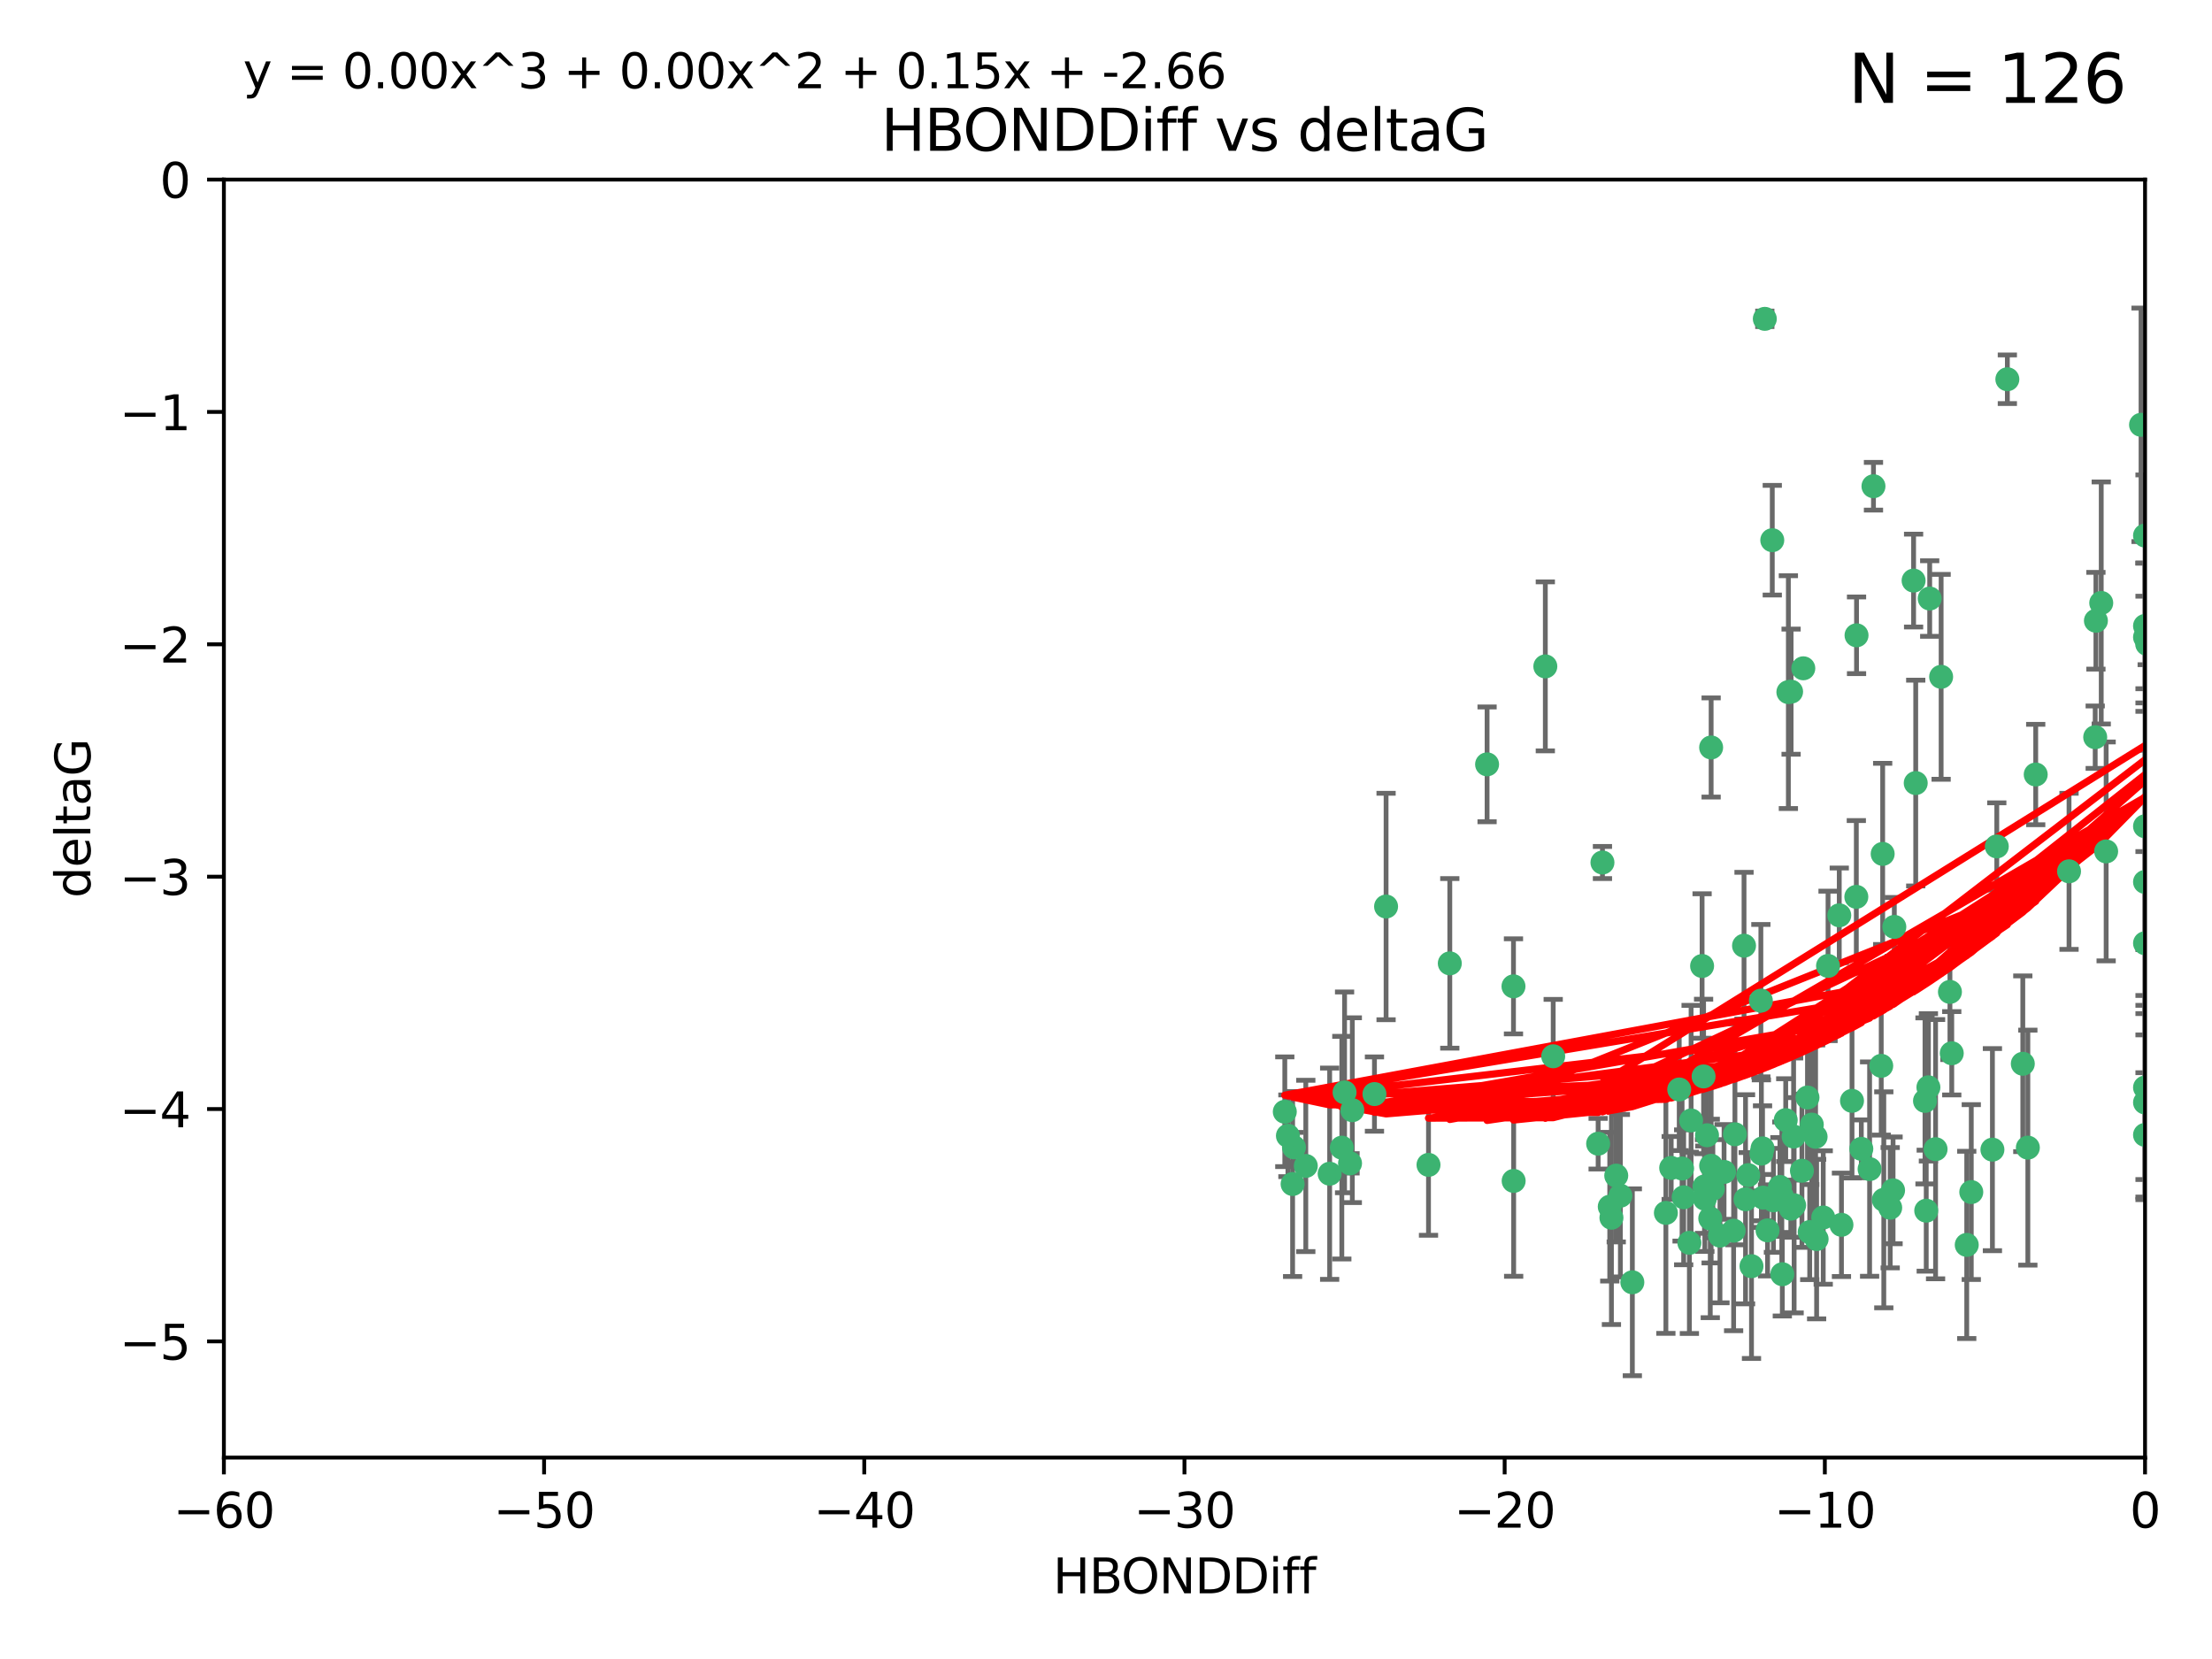 <?xml version="1.0" encoding="utf-8" standalone="no"?>
<!DOCTYPE svg PUBLIC "-//W3C//DTD SVG 1.1//EN"
  "http://www.w3.org/Graphics/SVG/1.1/DTD/svg11.dtd">
<svg xmlns:xlink="http://www.w3.org/1999/xlink" width="460.8pt" height="345.6pt" viewBox="0 0 460.8 345.6" xmlns="http://www.w3.org/2000/svg" version="1.1">
 <defs>
  <style type="text/css">*{stroke-linejoin: round; stroke-linecap: butt}</style>
 </defs>
 <g id="figure_1">
  <g id="patch_1">
   <path d="M 0 345.6 
L 460.8 345.6 
L 460.8 0 
L 0 0 
z
" style="fill: #ffffff"/>
  </g>
  <g id="axes_1">
   <g id="patch_2">
    <path d="M 46.64 303.64 
L 446.85 303.64 
L 446.85 37.411 
L 46.64 37.411 
z
" style="fill: #ffffff"/>
   </g>
   <g id="PathCollection_1">
    <defs>
     <path id="mabb818b29d" d="M 0 1.118 
C 0.297 1.118 0.581 1 0.791 0.791 
C 1 0.581 1.118 0.297 1.118 0 
C 1.118 -0.297 1 -0.581 0.791 -0.791 
C 0.581 -1 0.297 -1.118 0 -1.118 
C -0.297 -1.118 -0.581 -1 -0.791 -0.791 
C -1 -0.581 -1.118 -0.297 -1.118 0 
C -1.118 0.297 -1 0.581 -0.791 0.791 
C -0.581 1 -0.297 1.118 0 1.118 
z
" style="stroke: #3cb371"/>
    </defs>
    <g clip-path="url(#p365b7eea17)">
     <use xlink:href="#mabb818b29d" x="335.341" y="251.376" style="fill: #3cb371; stroke: #3cb371"/>
     <use xlink:href="#mabb818b29d" x="364.189" y="244.802" style="fill: #3cb371; stroke: #3cb371"/>
     <use xlink:href="#mabb818b29d" x="351.931" y="258.906" style="fill: #3cb371; stroke: #3cb371"/>
     <use xlink:href="#mabb818b29d" x="368.215" y="256.313" style="fill: #3cb371; stroke: #3cb371"/>
     <use xlink:href="#mabb818b29d" x="373.059" y="251.786" style="fill: #3cb371; stroke: #3cb371"/>
     <use xlink:href="#mabb818b29d" x="377.43" y="234.279" style="fill: #3cb371; stroke: #3cb371"/>
     <use xlink:href="#mabb818b29d" x="337.557" y="249.089" style="fill: #3cb371; stroke: #3cb371"/>
     <use xlink:href="#mabb818b29d" x="373.64" y="236.761" style="fill: #3cb371; stroke: #3cb371"/>
     <use xlink:href="#mabb818b29d" x="340.047" y="267.123" style="fill: #3cb371; stroke: #3cb371"/>
     <use xlink:href="#mabb818b29d" x="335.69" y="253.675" style="fill: #3cb371; stroke: #3cb371"/>
     <use xlink:href="#mabb818b29d" x="272.022" y="242.885" style="fill: #3cb371; stroke: #3cb371"/>
     <use xlink:href="#mabb818b29d" x="371.188" y="249.184" style="fill: #3cb371; stroke: #3cb371"/>
     <use xlink:href="#mabb818b29d" x="336.694" y="244.904" style="fill: #3cb371; stroke: #3cb371"/>
     <use xlink:href="#mabb818b29d" x="315.323" y="246.006" style="fill: #3cb371; stroke: #3cb371"/>
     <use xlink:href="#mabb818b29d" x="383.608" y="255.153" style="fill: #3cb371; stroke: #3cb371"/>
     <use xlink:href="#mabb818b29d" x="269.556" y="239.006" style="fill: #3cb371; stroke: #3cb371"/>
     <use xlink:href="#mabb818b29d" x="361.144" y="256.374" style="fill: #3cb371; stroke: #3cb371"/>
     <use xlink:href="#mabb818b29d" x="366.927" y="240.322" style="fill: #3cb371; stroke: #3cb371"/>
     <use xlink:href="#mabb818b29d" x="350.738" y="249.42" style="fill: #3cb371; stroke: #3cb371"/>
     <use xlink:href="#mabb818b29d" x="378.435" y="258.124" style="fill: #3cb371; stroke: #3cb371"/>
     <use xlink:href="#mabb818b29d" x="280.099" y="227.56" style="fill: #3cb371; stroke: #3cb371"/>
     <use xlink:href="#mabb818b29d" x="281.711" y="231.275" style="fill: #3cb371; stroke: #3cb371"/>
     <use xlink:href="#mabb818b29d" x="332.922" y="238.257" style="fill: #3cb371; stroke: #3cb371"/>
     <use xlink:href="#mabb818b29d" x="279.527" y="239.079" style="fill: #3cb371; stroke: #3cb371"/>
     <use xlink:href="#mabb818b29d" x="361.418" y="236.29" style="fill: #3cb371; stroke: #3cb371"/>
     <use xlink:href="#mabb818b29d" x="370.791" y="247.264" style="fill: #3cb371; stroke: #3cb371"/>
     <use xlink:href="#mabb818b29d" x="348.14" y="243.297" style="fill: #3cb371; stroke: #3cb371"/>
     <use xlink:href="#mabb818b29d" x="352.286" y="233.408" style="fill: #3cb371; stroke: #3cb371"/>
     <use xlink:href="#mabb818b29d" x="378.221" y="236.812" style="fill: #3cb371; stroke: #3cb371"/>
     <use xlink:href="#mabb818b29d" x="363.626" y="249.834" style="fill: #3cb371; stroke: #3cb371"/>
     <use xlink:href="#mabb818b29d" x="281.237" y="242.343" style="fill: #3cb371; stroke: #3cb371"/>
     <use xlink:href="#mabb818b29d" x="389.473" y="243.546" style="fill: #3cb371; stroke: #3cb371"/>
     <use xlink:href="#mabb818b29d" x="347.034" y="252.67" style="fill: #3cb371; stroke: #3cb371"/>
     <use xlink:href="#mabb818b29d" x="276.992" y="244.506" style="fill: #3cb371; stroke: #3cb371"/>
     <use xlink:href="#mabb818b29d" x="269.274" y="246.652" style="fill: #3cb371; stroke: #3cb371"/>
     <use xlink:href="#mabb818b29d" x="288.745" y="188.844" style="fill: #3cb371; stroke: #3cb371"/>
     <use xlink:href="#mabb818b29d" x="356.28" y="253.824" style="fill: #3cb371; stroke: #3cb371"/>
     <use xlink:href="#mabb818b29d" x="358.301" y="257.405" style="fill: #3cb371; stroke: #3cb371"/>
     <use xlink:href="#mabb818b29d" x="373.75" y="251.078" style="fill: #3cb371; stroke: #3cb371"/>
     <use xlink:href="#mabb818b29d" x="364.868" y="263.771" style="fill: #3cb371; stroke: #3cb371"/>
     <use xlink:href="#mabb818b29d" x="355.151" y="249.721" style="fill: #3cb371; stroke: #3cb371"/>
     <use xlink:href="#mabb818b29d" x="367.286" y="249.489" style="fill: #3cb371; stroke: #3cb371"/>
     <use xlink:href="#mabb818b29d" x="367.643" y="66.421" style="fill: #3cb371; stroke: #3cb371"/>
     <use xlink:href="#mabb818b29d" x="379.813" y="253.628" style="fill: #3cb371; stroke: #3cb371"/>
     <use xlink:href="#mabb818b29d" x="393.763" y="251.587" style="fill: #3cb371; stroke: #3cb371"/>
     <use xlink:href="#mabb818b29d" x="367.169" y="239.231" style="fill: #3cb371; stroke: #3cb371"/>
     <use xlink:href="#mabb818b29d" x="356.818" y="247.636" style="fill: #3cb371; stroke: #3cb371"/>
     <use xlink:href="#mabb818b29d" x="375.375" y="243.883" style="fill: #3cb371; stroke: #3cb371"/>
     <use xlink:href="#mabb818b29d" x="380.815" y="201.217" style="fill: #3cb371; stroke: #3cb371"/>
     <use xlink:href="#mabb818b29d" x="369.439" y="250.053" style="fill: #3cb371; stroke: #3cb371"/>
     <use xlink:href="#mabb818b29d" x="286.325" y="227.915" style="fill: #3cb371; stroke: #3cb371"/>
     <use xlink:href="#mabb818b29d" x="371.289" y="265.443" style="fill: #3cb371; stroke: #3cb371"/>
     <use xlink:href="#mabb818b29d" x="461.043" y="160.932" style="fill: #3cb371; stroke: #3cb371"/>
     <use xlink:href="#mabb818b29d" x="392.43" y="249.947" style="fill: #3cb371; stroke: #3cb371"/>
     <use xlink:href="#mabb818b29d" x="376.997" y="256.665" style="fill: #3cb371; stroke: #3cb371"/>
     <use xlink:href="#mabb818b29d" x="309.787" y="159.227" style="fill: #3cb371; stroke: #3cb371"/>
     <use xlink:href="#mabb818b29d" x="355.078" y="247.167" style="fill: #3cb371; stroke: #3cb371"/>
     <use xlink:href="#mabb818b29d" x="387.747" y="239.326" style="fill: #3cb371; stroke: #3cb371"/>
     <use xlink:href="#mabb818b29d" x="385.806" y="229.326" style="fill: #3cb371; stroke: #3cb371"/>
     <use xlink:href="#mabb818b29d" x="354.578" y="201.236" style="fill: #3cb371; stroke: #3cb371"/>
     <use xlink:href="#mabb818b29d" x="356.461" y="242.854" style="fill: #3cb371; stroke: #3cb371"/>
     <use xlink:href="#mabb818b29d" x="386.75" y="132.347" style="fill: #3cb371; stroke: #3cb371"/>
     <use xlink:href="#mabb818b29d" x="372.551" y="144.179" style="fill: #3cb371; stroke: #3cb371"/>
     <use xlink:href="#mabb818b29d" x="302.019" y="200.688" style="fill: #3cb371; stroke: #3cb371"/>
     <use xlink:href="#mabb818b29d" x="431.018" y="181.512" style="fill: #3cb371; stroke: #3cb371"/>
     <use xlink:href="#mabb818b29d" x="321.92" y="138.821" style="fill: #3cb371; stroke: #3cb371"/>
     <use xlink:href="#mabb818b29d" x="467.182" y="182.373" style="fill: #3cb371; stroke: #3cb371"/>
     <use xlink:href="#mabb818b29d" x="359.153" y="244.134" style="fill: #3cb371; stroke: #3cb371"/>
     <use xlink:href="#mabb818b29d" x="371.999" y="233.345" style="fill: #3cb371; stroke: #3cb371"/>
     <use xlink:href="#mabb818b29d" x="350.408" y="243.424" style="fill: #3cb371; stroke: #3cb371"/>
     <use xlink:href="#mabb818b29d" x="409.709" y="259.335" style="fill: #3cb371; stroke: #3cb371"/>
     <use xlink:href="#mabb818b29d" x="354.889" y="224.244" style="fill: #3cb371; stroke: #3cb371"/>
     <use xlink:href="#mabb818b29d" x="267.647" y="231.598" style="fill: #3cb371; stroke: #3cb371"/>
     <use xlink:href="#mabb818b29d" x="404.373" y="140.995" style="fill: #3cb371; stroke: #3cb371"/>
     <use xlink:href="#mabb818b29d" x="437.727" y="125.606" style="fill: #3cb371; stroke: #3cb371"/>
     <use xlink:href="#mabb818b29d" x="398.637" y="120.947" style="fill: #3cb371; stroke: #3cb371"/>
     <use xlink:href="#mabb818b29d" x="268.297" y="236.603" style="fill: #3cb371; stroke: #3cb371"/>
     <use xlink:href="#mabb818b29d" x="356.461" y="155.71" style="fill: #3cb371; stroke: #3cb371"/>
     <use xlink:href="#mabb818b29d" x="446.85" y="236.42" style="fill: #3cb371; stroke: #3cb371"/>
     <use xlink:href="#mabb818b29d" x="375.66" y="139.219" style="fill: #3cb371; stroke: #3cb371"/>
     <use xlink:href="#mabb818b29d" x="391.895" y="222.034" style="fill: #3cb371; stroke: #3cb371"/>
     <use xlink:href="#mabb818b29d" x="415.968" y="176.324" style="fill: #3cb371; stroke: #3cb371"/>
     <use xlink:href="#mabb818b29d" x="406.209" y="206.631" style="fill: #3cb371; stroke: #3cb371"/>
     <use xlink:href="#mabb818b29d" x="401.269" y="252.205" style="fill: #3cb371; stroke: #3cb371"/>
     <use xlink:href="#mabb818b29d" x="410.653" y="248.33" style="fill: #3cb371; stroke: #3cb371"/>
     <use xlink:href="#mabb818b29d" x="438.748" y="177.364" style="fill: #3cb371; stroke: #3cb371"/>
     <use xlink:href="#mabb818b29d" x="446.85" y="130.393" style="fill: #3cb371; stroke: #3cb371"/>
     <use xlink:href="#mabb818b29d" x="373.118" y="144.086" style="fill: #3cb371; stroke: #3cb371"/>
     <use xlink:href="#mabb818b29d" x="323.561" y="220.042" style="fill: #3cb371; stroke: #3cb371"/>
     <use xlink:href="#mabb818b29d" x="297.583" y="242.663" style="fill: #3cb371; stroke: #3cb371"/>
     <use xlink:href="#mabb818b29d" x="355.603" y="236.492" style="fill: #3cb371; stroke: #3cb371"/>
     <use xlink:href="#mabb818b29d" x="418.169" y="79.004" style="fill: #3cb371; stroke: #3cb371"/>
     <use xlink:href="#mabb818b29d" x="386.706" y="186.829" style="fill: #3cb371; stroke: #3cb371"/>
     <use xlink:href="#mabb818b29d" x="376.533" y="228.634" style="fill: #3cb371; stroke: #3cb371"/>
     <use xlink:href="#mabb818b29d" x="424.077" y="161.344" style="fill: #3cb371; stroke: #3cb371"/>
     <use xlink:href="#mabb818b29d" x="390.278" y="101.292" style="fill: #3cb371; stroke: #3cb371"/>
     <use xlink:href="#mabb818b29d" x="401.723" y="226.513" style="fill: #3cb371; stroke: #3cb371"/>
     <use xlink:href="#mabb818b29d" x="399.08" y="163.127" style="fill: #3cb371; stroke: #3cb371"/>
     <use xlink:href="#mabb818b29d" x="315.286" y="205.474" style="fill: #3cb371; stroke: #3cb371"/>
     <use xlink:href="#mabb818b29d" x="383.153" y="190.68" style="fill: #3cb371; stroke: #3cb371"/>
     <use xlink:href="#mabb818b29d" x="366.821" y="208.457" style="fill: #3cb371; stroke: #3cb371"/>
     <use xlink:href="#mabb818b29d" x="446.85" y="196.492" style="fill: #3cb371; stroke: #3cb371"/>
     <use xlink:href="#mabb818b29d" x="363.313" y="197.007" style="fill: #3cb371; stroke: #3cb371"/>
     <use xlink:href="#mabb818b29d" x="401.013" y="229.336" style="fill: #3cb371; stroke: #3cb371"/>
     <use xlink:href="#mabb818b29d" x="369.197" y="112.533" style="fill: #3cb371; stroke: #3cb371"/>
     <use xlink:href="#mabb818b29d" x="401.991" y="124.685" style="fill: #3cb371; stroke: #3cb371"/>
     <use xlink:href="#mabb818b29d" x="406.587" y="219.415" style="fill: #3cb371; stroke: #3cb371"/>
     <use xlink:href="#mabb818b29d" x="422.439" y="239.073" style="fill: #3cb371; stroke: #3cb371"/>
     <use xlink:href="#mabb818b29d" x="446.85" y="183.726" style="fill: #3cb371; stroke: #3cb371"/>
     <use xlink:href="#mabb818b29d" x="349.815" y="226.96" style="fill: #3cb371; stroke: #3cb371"/>
     <use xlink:href="#mabb818b29d" x="436.469" y="153.568" style="fill: #3cb371; stroke: #3cb371"/>
     <use xlink:href="#mabb818b29d" x="394.622" y="193.089" style="fill: #3cb371; stroke: #3cb371"/>
     <use xlink:href="#mabb818b29d" x="446.85" y="229.664" style="fill: #3cb371; stroke: #3cb371"/>
     <use xlink:href="#mabb818b29d" x="394.36" y="247.971" style="fill: #3cb371; stroke: #3cb371"/>
     <use xlink:href="#mabb818b29d" x="415.057" y="239.49" style="fill: #3cb371; stroke: #3cb371"/>
     <use xlink:href="#mabb818b29d" x="446.85" y="172.129" style="fill: #3cb371; stroke: #3cb371"/>
     <use xlink:href="#mabb818b29d" x="403.215" y="239.393" style="fill: #3cb371; stroke: #3cb371"/>
     <use xlink:href="#mabb818b29d" x="421.387" y="221.602" style="fill: #3cb371; stroke: #3cb371"/>
     <use xlink:href="#mabb818b29d" x="446.85" y="132.74" style="fill: #3cb371; stroke: #3cb371"/>
     <use xlink:href="#mabb818b29d" x="436.618" y="129.316" style="fill: #3cb371; stroke: #3cb371"/>
     <use xlink:href="#mabb818b29d" x="447.3" y="134.155" style="fill: #3cb371; stroke: #3cb371"/>
     <use xlink:href="#mabb818b29d" x="392.195" y="177.883" style="fill: #3cb371; stroke: #3cb371"/>
     <use xlink:href="#mabb818b29d" x="333.82" y="179.678" style="fill: #3cb371; stroke: #3cb371"/>
     <use xlink:href="#mabb818b29d" x="446.85" y="226.55" style="fill: #3cb371; stroke: #3cb371"/>
     <use xlink:href="#mabb818b29d" x="446.017" y="88.495" style="fill: #3cb371; stroke: #3cb371"/>
     <use xlink:href="#mabb818b29d" x="446.85" y="111.569" style="fill: #3cb371; stroke: #3cb371"/>
    </g>
   </g>
   <g id="matplotlib.axis_1">
    <g id="xtick_1">
     <g id="line2d_1">
      <defs>
       <path id="m931d35ea6c" d="M 0 0 
L 0 3.5 
" style="stroke: #000000; stroke-width: 0.8"/>
      </defs>
      <g>
       <use xlink:href="#m931d35ea6c" x="46.64" y="303.64" style="stroke: #000000; stroke-width: 0.8"/>
      </g>
     </g>
     <g id="text_1">
      <!-- −60 -->
      <g transform="translate(36.088 318.238)scale(0.1 -0.1)">
       <defs>
        <path id="DejaVuSans-2212" d="M 678 2272 
L 4684 2272 
L 4684 1741 
L 678 1741 
L 678 2272 
z
" transform="scale(0.016)"/>
        <path id="DejaVuSans-36" d="M 2113 2584 
Q 1688 2584 1439 2293 
Q 1191 2003 1191 1497 
Q 1191 994 1439 701 
Q 1688 409 2113 409 
Q 2538 409 2786 701 
Q 3034 994 3034 1497 
Q 3034 2003 2786 2293 
Q 2538 2584 2113 2584 
z
M 3366 4563 
L 3366 3988 
Q 3128 4100 2886 4159 
Q 2644 4219 2406 4219 
Q 1781 4219 1451 3797 
Q 1122 3375 1075 2522 
Q 1259 2794 1537 2939 
Q 1816 3084 2150 3084 
Q 2853 3084 3261 2657 
Q 3669 2231 3669 1497 
Q 3669 778 3244 343 
Q 2819 -91 2113 -91 
Q 1303 -91 875 529 
Q 447 1150 447 2328 
Q 447 3434 972 4092 
Q 1497 4750 2381 4750 
Q 2619 4750 2861 4703 
Q 3103 4656 3366 4563 
z
" transform="scale(0.016)"/>
        <path id="DejaVuSans-30" d="M 2034 4250 
Q 1547 4250 1301 3770 
Q 1056 3291 1056 2328 
Q 1056 1369 1301 889 
Q 1547 409 2034 409 
Q 2525 409 2770 889 
Q 3016 1369 3016 2328 
Q 3016 3291 2770 3770 
Q 2525 4250 2034 4250 
z
M 2034 4750 
Q 2819 4750 3233 4129 
Q 3647 3509 3647 2328 
Q 3647 1150 3233 529 
Q 2819 -91 2034 -91 
Q 1250 -91 836 529 
Q 422 1150 422 2328 
Q 422 3509 836 4129 
Q 1250 4750 2034 4750 
z
" transform="scale(0.016)"/>
       </defs>
       <use xlink:href="#DejaVuSans-2212"/>
       <use xlink:href="#DejaVuSans-36" x="83.789"/>
       <use xlink:href="#DejaVuSans-30" x="147.412"/>
      </g>
     </g>
    </g>
    <g id="xtick_2">
     <g id="line2d_2">
      <g>
       <use xlink:href="#m931d35ea6c" x="113.342" y="303.64" style="stroke: #000000; stroke-width: 0.8"/>
      </g>
     </g>
     <g id="text_2">
      <!-- −50 -->
      <g transform="translate(102.789 318.238)scale(0.1 -0.1)">
       <defs>
        <path id="DejaVuSans-35" d="M 691 4666 
L 3169 4666 
L 3169 4134 
L 1269 4134 
L 1269 2991 
Q 1406 3038 1543 3061 
Q 1681 3084 1819 3084 
Q 2600 3084 3056 2656 
Q 3513 2228 3513 1497 
Q 3513 744 3044 326 
Q 2575 -91 1722 -91 
Q 1428 -91 1123 -41 
Q 819 9 494 109 
L 494 744 
Q 775 591 1075 516 
Q 1375 441 1709 441 
Q 2250 441 2565 725 
Q 2881 1009 2881 1497 
Q 2881 1984 2565 2268 
Q 2250 2553 1709 2553 
Q 1456 2553 1204 2497 
Q 953 2441 691 2322 
L 691 4666 
z
" transform="scale(0.016)"/>
       </defs>
       <use xlink:href="#DejaVuSans-2212"/>
       <use xlink:href="#DejaVuSans-35" x="83.789"/>
       <use xlink:href="#DejaVuSans-30" x="147.412"/>
      </g>
     </g>
    </g>
    <g id="xtick_3">
     <g id="line2d_3">
      <g>
       <use xlink:href="#m931d35ea6c" x="180.043" y="303.64" style="stroke: #000000; stroke-width: 0.8"/>
      </g>
     </g>
     <g id="text_3">
      <!-- −40 -->
      <g transform="translate(169.491 318.238)scale(0.1 -0.1)">
       <defs>
        <path id="DejaVuSans-34" d="M 2419 4116 
L 825 1625 
L 2419 1625 
L 2419 4116 
z
M 2253 4666 
L 3047 4666 
L 3047 1625 
L 3713 1625 
L 3713 1100 
L 3047 1100 
L 3047 0 
L 2419 0 
L 2419 1100 
L 313 1100 
L 313 1709 
L 2253 4666 
z
" transform="scale(0.016)"/>
       </defs>
       <use xlink:href="#DejaVuSans-2212"/>
       <use xlink:href="#DejaVuSans-34" x="83.789"/>
       <use xlink:href="#DejaVuSans-30" x="147.412"/>
      </g>
     </g>
    </g>
    <g id="xtick_4">
     <g id="line2d_4">
      <g>
       <use xlink:href="#m931d35ea6c" x="246.745" y="303.64" style="stroke: #000000; stroke-width: 0.8"/>
      </g>
     </g>
     <g id="text_4">
      <!-- −30 -->
      <g transform="translate(236.193 318.238)scale(0.1 -0.1)">
       <defs>
        <path id="DejaVuSans-33" d="M 2597 2516 
Q 3050 2419 3304 2112 
Q 3559 1806 3559 1356 
Q 3559 666 3084 287 
Q 2609 -91 1734 -91 
Q 1441 -91 1130 -33 
Q 819 25 488 141 
L 488 750 
Q 750 597 1062 519 
Q 1375 441 1716 441 
Q 2309 441 2620 675 
Q 2931 909 2931 1356 
Q 2931 1769 2642 2001 
Q 2353 2234 1838 2234 
L 1294 2234 
L 1294 2753 
L 1863 2753 
Q 2328 2753 2575 2939 
Q 2822 3125 2822 3475 
Q 2822 3834 2567 4026 
Q 2313 4219 1838 4219 
Q 1578 4219 1281 4162 
Q 984 4106 628 3988 
L 628 4550 
Q 988 4650 1302 4700 
Q 1616 4750 1894 4750 
Q 2613 4750 3031 4423 
Q 3450 4097 3450 3541 
Q 3450 3153 3228 2886 
Q 3006 2619 2597 2516 
z
" transform="scale(0.016)"/>
       </defs>
       <use xlink:href="#DejaVuSans-2212"/>
       <use xlink:href="#DejaVuSans-33" x="83.789"/>
       <use xlink:href="#DejaVuSans-30" x="147.412"/>
      </g>
     </g>
    </g>
    <g id="xtick_5">
     <g id="line2d_5">
      <g>
       <use xlink:href="#m931d35ea6c" x="313.447" y="303.64" style="stroke: #000000; stroke-width: 0.8"/>
      </g>
     </g>
     <g id="text_5">
      <!-- −20 -->
      <g transform="translate(302.894 318.238)scale(0.1 -0.1)">
       <defs>
        <path id="DejaVuSans-32" d="M 1228 531 
L 3431 531 
L 3431 0 
L 469 0 
L 469 531 
Q 828 903 1448 1529 
Q 2069 2156 2228 2338 
Q 2531 2678 2651 2914 
Q 2772 3150 2772 3378 
Q 2772 3750 2511 3984 
Q 2250 4219 1831 4219 
Q 1534 4219 1204 4116 
Q 875 4013 500 3803 
L 500 4441 
Q 881 4594 1212 4672 
Q 1544 4750 1819 4750 
Q 2544 4750 2975 4387 
Q 3406 4025 3406 3419 
Q 3406 3131 3298 2873 
Q 3191 2616 2906 2266 
Q 2828 2175 2409 1742 
Q 1991 1309 1228 531 
z
" transform="scale(0.016)"/>
       </defs>
       <use xlink:href="#DejaVuSans-2212"/>
       <use xlink:href="#DejaVuSans-32" x="83.789"/>
       <use xlink:href="#DejaVuSans-30" x="147.412"/>
      </g>
     </g>
    </g>
    <g id="xtick_6">
     <g id="line2d_6">
      <g>
       <use xlink:href="#m931d35ea6c" x="380.148" y="303.64" style="stroke: #000000; stroke-width: 0.8"/>
      </g>
     </g>
     <g id="text_6">
      <!-- −10 -->
      <g transform="translate(369.596 318.238)scale(0.1 -0.1)">
       <defs>
        <path id="DejaVuSans-31" d="M 794 531 
L 1825 531 
L 1825 4091 
L 703 3866 
L 703 4441 
L 1819 4666 
L 2450 4666 
L 2450 531 
L 3481 531 
L 3481 0 
L 794 0 
L 794 531 
z
" transform="scale(0.016)"/>
       </defs>
       <use xlink:href="#DejaVuSans-2212"/>
       <use xlink:href="#DejaVuSans-31" x="83.789"/>
       <use xlink:href="#DejaVuSans-30" x="147.412"/>
      </g>
     </g>
    </g>
    <g id="xtick_7">
     <g id="line2d_7">
      <g>
       <use xlink:href="#m931d35ea6c" x="446.85" y="303.64" style="stroke: #000000; stroke-width: 0.8"/>
      </g>
     </g>
     <g id="text_7">
      <!-- 0 -->
      <g transform="translate(443.669 318.238)scale(0.1 -0.1)">
       <use xlink:href="#DejaVuSans-30"/>
      </g>
     </g>
    </g>
    <g id="text_8">
     <!-- HBONDDiff -->
     <g transform="translate(219.356 331.917)scale(0.1 -0.1)">
      <defs>
       <path id="DejaVuSans-48" d="M 628 4666 
L 1259 4666 
L 1259 2753 
L 3553 2753 
L 3553 4666 
L 4184 4666 
L 4184 0 
L 3553 0 
L 3553 2222 
L 1259 2222 
L 1259 0 
L 628 0 
L 628 4666 
z
" transform="scale(0.016)"/>
       <path id="DejaVuSans-42" d="M 1259 2228 
L 1259 519 
L 2272 519 
Q 2781 519 3026 730 
Q 3272 941 3272 1375 
Q 3272 1813 3026 2020 
Q 2781 2228 2272 2228 
L 1259 2228 
z
M 1259 4147 
L 1259 2741 
L 2194 2741 
Q 2656 2741 2882 2914 
Q 3109 3088 3109 3444 
Q 3109 3797 2882 3972 
Q 2656 4147 2194 4147 
L 1259 4147 
z
M 628 4666 
L 2241 4666 
Q 2963 4666 3353 4366 
Q 3744 4066 3744 3513 
Q 3744 3084 3544 2831 
Q 3344 2578 2956 2516 
Q 3422 2416 3680 2098 
Q 3938 1781 3938 1306 
Q 3938 681 3513 340 
Q 3088 0 2303 0 
L 628 0 
L 628 4666 
z
" transform="scale(0.016)"/>
       <path id="DejaVuSans-4f" d="M 2522 4238 
Q 1834 4238 1429 3725 
Q 1025 3213 1025 2328 
Q 1025 1447 1429 934 
Q 1834 422 2522 422 
Q 3209 422 3611 934 
Q 4013 1447 4013 2328 
Q 4013 3213 3611 3725 
Q 3209 4238 2522 4238 
z
M 2522 4750 
Q 3503 4750 4090 4092 
Q 4678 3434 4678 2328 
Q 4678 1225 4090 567 
Q 3503 -91 2522 -91 
Q 1538 -91 948 565 
Q 359 1222 359 2328 
Q 359 3434 948 4092 
Q 1538 4750 2522 4750 
z
" transform="scale(0.016)"/>
       <path id="DejaVuSans-4e" d="M 628 4666 
L 1478 4666 
L 3547 763 
L 3547 4666 
L 4159 4666 
L 4159 0 
L 3309 0 
L 1241 3903 
L 1241 0 
L 628 0 
L 628 4666 
z
" transform="scale(0.016)"/>
       <path id="DejaVuSans-44" d="M 1259 4147 
L 1259 519 
L 2022 519 
Q 2988 519 3436 956 
Q 3884 1394 3884 2338 
Q 3884 3275 3436 3711 
Q 2988 4147 2022 4147 
L 1259 4147 
z
M 628 4666 
L 1925 4666 
Q 3281 4666 3915 4102 
Q 4550 3538 4550 2338 
Q 4550 1131 3912 565 
Q 3275 0 1925 0 
L 628 0 
L 628 4666 
z
" transform="scale(0.016)"/>
       <path id="DejaVuSans-69" d="M 603 3500 
L 1178 3500 
L 1178 0 
L 603 0 
L 603 3500 
z
M 603 4863 
L 1178 4863 
L 1178 4134 
L 603 4134 
L 603 4863 
z
" transform="scale(0.016)"/>
       <path id="DejaVuSans-66" d="M 2375 4863 
L 2375 4384 
L 1825 4384 
Q 1516 4384 1395 4259 
Q 1275 4134 1275 3809 
L 1275 3500 
L 2222 3500 
L 2222 3053 
L 1275 3053 
L 1275 0 
L 697 0 
L 697 3053 
L 147 3053 
L 147 3500 
L 697 3500 
L 697 3744 
Q 697 4328 969 4595 
Q 1241 4863 1831 4863 
L 2375 4863 
z
" transform="scale(0.016)"/>
      </defs>
      <use xlink:href="#DejaVuSans-48"/>
      <use xlink:href="#DejaVuSans-42" x="75.195"/>
      <use xlink:href="#DejaVuSans-4f" x="142.049"/>
      <use xlink:href="#DejaVuSans-4e" x="220.76"/>
      <use xlink:href="#DejaVuSans-44" x="295.564"/>
      <use xlink:href="#DejaVuSans-44" x="372.566"/>
      <use xlink:href="#DejaVuSans-69" x="449.568"/>
      <use xlink:href="#DejaVuSans-66" x="477.352"/>
      <use xlink:href="#DejaVuSans-66" x="512.557"/>
     </g>
    </g>
   </g>
   <g id="matplotlib.axis_2">
    <g id="ytick_1">
     <g id="line2d_8">
      <defs>
       <path id="mc6fe37999a" d="M 0 0 
L -3.5 0 
" style="stroke: #000000; stroke-width: 0.8"/>
      </defs>
      <g>
       <use xlink:href="#mc6fe37999a" x="46.64" y="279.437" style="stroke: #000000; stroke-width: 0.8"/>
      </g>
     </g>
     <g id="text_9">
      <!-- −5 -->
      <g transform="translate(24.898 283.237)scale(0.1 -0.1)">
       <use xlink:href="#DejaVuSans-2212"/>
       <use xlink:href="#DejaVuSans-35" x="83.789"/>
      </g>
     </g>
    </g>
    <g id="ytick_2">
     <g id="line2d_9">
      <g>
       <use xlink:href="#mc6fe37999a" x="46.64" y="231.032" style="stroke: #000000; stroke-width: 0.8"/>
      </g>
     </g>
     <g id="text_10">
      <!-- −4 -->
      <g transform="translate(24.898 234.831)scale(0.1 -0.1)">
       <use xlink:href="#DejaVuSans-2212"/>
       <use xlink:href="#DejaVuSans-34" x="83.789"/>
      </g>
     </g>
    </g>
    <g id="ytick_3">
     <g id="line2d_10">
      <g>
       <use xlink:href="#mc6fe37999a" x="46.64" y="182.627" style="stroke: #000000; stroke-width: 0.8"/>
      </g>
     </g>
     <g id="text_11">
      <!-- −3 -->
      <g transform="translate(24.898 186.426)scale(0.1 -0.1)">
       <use xlink:href="#DejaVuSans-2212"/>
       <use xlink:href="#DejaVuSans-33" x="83.789"/>
      </g>
     </g>
    </g>
    <g id="ytick_4">
     <g id="line2d_11">
      <g>
       <use xlink:href="#mc6fe37999a" x="46.64" y="134.222" style="stroke: #000000; stroke-width: 0.8"/>
      </g>
     </g>
     <g id="text_12">
      <!-- −2 -->
      <g transform="translate(24.898 138.021)scale(0.1 -0.1)">
       <use xlink:href="#DejaVuSans-2212"/>
       <use xlink:href="#DejaVuSans-32" x="83.789"/>
      </g>
     </g>
    </g>
    <g id="ytick_5">
     <g id="line2d_12">
      <g>
       <use xlink:href="#mc6fe37999a" x="46.64" y="85.816" style="stroke: #000000; stroke-width: 0.8"/>
      </g>
     </g>
     <g id="text_13">
      <!-- −1 -->
      <g transform="translate(24.898 89.616)scale(0.1 -0.1)">
       <use xlink:href="#DejaVuSans-2212"/>
       <use xlink:href="#DejaVuSans-31" x="83.789"/>
      </g>
     </g>
    </g>
    <g id="ytick_6">
     <g id="line2d_13">
      <g>
       <use xlink:href="#mc6fe37999a" x="46.64" y="37.411" style="stroke: #000000; stroke-width: 0.8"/>
      </g>
     </g>
     <g id="text_14">
      <!-- 0 -->
      <g transform="translate(33.278 41.21)scale(0.1 -0.1)">
       <use xlink:href="#DejaVuSans-30"/>
      </g>
     </g>
    </g>
    <g id="text_15">
     <!-- deltaG -->
     <g transform="translate(18.818 187.064)rotate(-90)scale(0.1 -0.1)">
      <defs>
       <path id="DejaVuSans-64" d="M 2906 2969 
L 2906 4863 
L 3481 4863 
L 3481 0 
L 2906 0 
L 2906 525 
Q 2725 213 2448 61 
Q 2172 -91 1784 -91 
Q 1150 -91 751 415 
Q 353 922 353 1747 
Q 353 2572 751 3078 
Q 1150 3584 1784 3584 
Q 2172 3584 2448 3432 
Q 2725 3281 2906 2969 
z
M 947 1747 
Q 947 1113 1208 752 
Q 1469 391 1925 391 
Q 2381 391 2643 752 
Q 2906 1113 2906 1747 
Q 2906 2381 2643 2742 
Q 2381 3103 1925 3103 
Q 1469 3103 1208 2742 
Q 947 2381 947 1747 
z
" transform="scale(0.016)"/>
       <path id="DejaVuSans-65" d="M 3597 1894 
L 3597 1613 
L 953 1613 
Q 991 1019 1311 708 
Q 1631 397 2203 397 
Q 2534 397 2845 478 
Q 3156 559 3463 722 
L 3463 178 
Q 3153 47 2828 -22 
Q 2503 -91 2169 -91 
Q 1331 -91 842 396 
Q 353 884 353 1716 
Q 353 2575 817 3079 
Q 1281 3584 2069 3584 
Q 2775 3584 3186 3129 
Q 3597 2675 3597 1894 
z
M 3022 2063 
Q 3016 2534 2758 2815 
Q 2500 3097 2075 3097 
Q 1594 3097 1305 2825 
Q 1016 2553 972 2059 
L 3022 2063 
z
" transform="scale(0.016)"/>
       <path id="DejaVuSans-6c" d="M 603 4863 
L 1178 4863 
L 1178 0 
L 603 0 
L 603 4863 
z
" transform="scale(0.016)"/>
       <path id="DejaVuSans-74" d="M 1172 4494 
L 1172 3500 
L 2356 3500 
L 2356 3053 
L 1172 3053 
L 1172 1153 
Q 1172 725 1289 603 
Q 1406 481 1766 481 
L 2356 481 
L 2356 0 
L 1766 0 
Q 1100 0 847 248 
Q 594 497 594 1153 
L 594 3053 
L 172 3053 
L 172 3500 
L 594 3500 
L 594 4494 
L 1172 4494 
z
" transform="scale(0.016)"/>
       <path id="DejaVuSans-61" d="M 2194 1759 
Q 1497 1759 1228 1600 
Q 959 1441 959 1056 
Q 959 750 1161 570 
Q 1363 391 1709 391 
Q 2188 391 2477 730 
Q 2766 1069 2766 1631 
L 2766 1759 
L 2194 1759 
z
M 3341 1997 
L 3341 0 
L 2766 0 
L 2766 531 
Q 2569 213 2275 61 
Q 1981 -91 1556 -91 
Q 1019 -91 701 211 
Q 384 513 384 1019 
Q 384 1609 779 1909 
Q 1175 2209 1959 2209 
L 2766 2209 
L 2766 2266 
Q 2766 2663 2505 2880 
Q 2244 3097 1772 3097 
Q 1472 3097 1187 3025 
Q 903 2953 641 2809 
L 641 3341 
Q 956 3463 1253 3523 
Q 1550 3584 1831 3584 
Q 2591 3584 2966 3190 
Q 3341 2797 3341 1997 
z
" transform="scale(0.016)"/>
       <path id="DejaVuSans-47" d="M 3809 666 
L 3809 1919 
L 2778 1919 
L 2778 2438 
L 4434 2438 
L 4434 434 
Q 4069 175 3628 42 
Q 3188 -91 2688 -91 
Q 1594 -91 976 548 
Q 359 1188 359 2328 
Q 359 3472 976 4111 
Q 1594 4750 2688 4750 
Q 3144 4750 3555 4637 
Q 3966 4525 4313 4306 
L 4313 3634 
Q 3963 3931 3569 4081 
Q 3175 4231 2741 4231 
Q 1884 4231 1454 3753 
Q 1025 3275 1025 2328 
Q 1025 1384 1454 906 
Q 1884 428 2741 428 
Q 3075 428 3337 486 
Q 3600 544 3809 666 
z
" transform="scale(0.016)"/>
      </defs>
      <use xlink:href="#DejaVuSans-64"/>
      <use xlink:href="#DejaVuSans-65" x="63.477"/>
      <use xlink:href="#DejaVuSans-6c" x="125"/>
      <use xlink:href="#DejaVuSans-74" x="152.783"/>
      <use xlink:href="#DejaVuSans-61" x="191.992"/>
      <use xlink:href="#DejaVuSans-47" x="253.271"/>
     </g>
    </g>
   </g>
   <g id="LineCollection_1">
    <path d="M 335.341 266.868 
L 335.341 235.885 
" clip-path="url(#p365b7eea17)" style="fill: none; stroke: #696969"/>
    <path d="M 364.189 249.5 
L 364.189 240.104 
" clip-path="url(#p365b7eea17)" style="fill: none; stroke: #696969"/>
    <path d="M 351.931 277.791 
L 351.931 240.02 
" clip-path="url(#p365b7eea17)" style="fill: none; stroke: #696969"/>
    <path d="M 368.215 265.803 
L 368.215 246.824 
" clip-path="url(#p365b7eea17)" style="fill: none; stroke: #696969"/>
    <path d="M 373.059 257.734 
L 373.059 245.838 
" clip-path="url(#p365b7eea17)" style="fill: none; stroke: #696969"/>
    <path d="M 377.43 258.2 
L 377.43 210.359 
" clip-path="url(#p365b7eea17)" style="fill: none; stroke: #696969"/>
    <path d="M 337.557 266.002 
L 337.557 232.177 
" clip-path="url(#p365b7eea17)" style="fill: none; stroke: #696969"/>
    <path d="M 373.64 253.12 
L 373.64 220.402 
" clip-path="url(#p365b7eea17)" style="fill: none; stroke: #696969"/>
    <path d="M 340.047 286.59 
L 340.047 247.657 
" clip-path="url(#p365b7eea17)" style="fill: none; stroke: #696969"/>
    <path d="M 335.69 275.917 
L 335.69 231.432 
" clip-path="url(#p365b7eea17)" style="fill: none; stroke: #696969"/>
    <path d="M 272.022 260.726 
L 272.022 225.044 
" clip-path="url(#p365b7eea17)" style="fill: none; stroke: #696969"/>
    <path d="M 371.188 264.639 
L 371.188 233.729 
" clip-path="url(#p365b7eea17)" style="fill: none; stroke: #696969"/>
    <path d="M 336.694 258.718 
L 336.694 231.09 
" clip-path="url(#p365b7eea17)" style="fill: none; stroke: #696969"/>
    <path d="M 315.323 265.875 
L 315.323 226.137 
" clip-path="url(#p365b7eea17)" style="fill: none; stroke: #696969"/>
    <path d="M 383.608 265.926 
L 383.608 244.38 
" clip-path="url(#p365b7eea17)" style="fill: none; stroke: #696969"/>
    <path d="M 269.556 242.114 
L 269.556 235.899 
" clip-path="url(#p365b7eea17)" style="fill: none; stroke: #696969"/>
    <path d="M 361.144 277.212 
L 361.144 235.537 
" clip-path="url(#p365b7eea17)" style="fill: none; stroke: #696969"/>
    <path d="M 366.927 255.689 
L 366.927 224.955 
" clip-path="url(#p365b7eea17)" style="fill: none; stroke: #696969"/>
    <path d="M 350.738 263.474 
L 350.738 235.367 
" clip-path="url(#p365b7eea17)" style="fill: none; stroke: #696969"/>
    <path d="M 378.435 274.738 
L 378.435 241.51 
" clip-path="url(#p365b7eea17)" style="fill: none; stroke: #696969"/>
    <path d="M 280.099 248.472 
L 280.099 206.649 
" clip-path="url(#p365b7eea17)" style="fill: none; stroke: #696969"/>
    <path d="M 281.711 250.525 
L 281.711 212.026 
" clip-path="url(#p365b7eea17)" style="fill: none; stroke: #696969"/>
    <path d="M 332.922 243.53 
L 332.922 232.983 
" clip-path="url(#p365b7eea17)" style="fill: none; stroke: #696969"/>
    <path d="M 279.527 262.268 
L 279.527 215.889 
" clip-path="url(#p365b7eea17)" style="fill: none; stroke: #696969"/>
    <path d="M 361.418 259.32 
L 361.418 213.259 
" clip-path="url(#p365b7eea17)" style="fill: none; stroke: #696969"/>
    <path d="M 370.791 257.556 
L 370.791 236.972 
" clip-path="url(#p365b7eea17)" style="fill: none; stroke: #696969"/>
    <path d="M 348.14 249.844 
L 348.14 236.751 
" clip-path="url(#p365b7eea17)" style="fill: none; stroke: #696969"/>
    <path d="M 352.286 257.378 
L 352.286 209.438 
" clip-path="url(#p365b7eea17)" style="fill: none; stroke: #696969"/>
    <path d="M 378.221 255.933 
L 378.221 217.692 
" clip-path="url(#p365b7eea17)" style="fill: none; stroke: #696969"/>
    <path d="M 363.626 271.614 
L 363.626 228.054 
" clip-path="url(#p365b7eea17)" style="fill: none; stroke: #696969"/>
    <path d="M 281.237 244.362 
L 281.237 240.323 
" clip-path="url(#p365b7eea17)" style="fill: none; stroke: #696969"/>
    <path d="M 389.473 265.877 
L 389.473 221.215 
" clip-path="url(#p365b7eea17)" style="fill: none; stroke: #696969"/>
    <path d="M 347.034 277.765 
L 347.034 227.576 
" clip-path="url(#p365b7eea17)" style="fill: none; stroke: #696969"/>
    <path d="M 276.992 266.515 
L 276.992 222.497 
" clip-path="url(#p365b7eea17)" style="fill: none; stroke: #696969"/>
    <path d="M 269.274 265.921 
L 269.274 227.383 
" clip-path="url(#p365b7eea17)" style="fill: none; stroke: #696969"/>
    <path d="M 288.745 212.428 
L 288.745 165.259 
" clip-path="url(#p365b7eea17)" style="fill: none; stroke: #696969"/>
    <path d="M 356.28 274.494 
L 356.28 233.154 
" clip-path="url(#p365b7eea17)" style="fill: none; stroke: #696969"/>
    <path d="M 358.301 271.395 
L 358.301 243.416 
" clip-path="url(#p365b7eea17)" style="fill: none; stroke: #696969"/>
    <path d="M 373.75 273.501 
L 373.75 228.654 
" clip-path="url(#p365b7eea17)" style="fill: none; stroke: #696969"/>
    <path d="M 364.868 282.994 
L 364.868 244.549 
" clip-path="url(#p365b7eea17)" style="fill: none; stroke: #696969"/>
    <path d="M 355.151 260.7 
L 355.151 238.741 
" clip-path="url(#p365b7eea17)" style="fill: none; stroke: #696969"/>
    <path d="M 367.286 254.312 
L 367.286 244.665 
" clip-path="url(#p365b7eea17)" style="fill: none; stroke: #696969"/>
    <path d="M 367.643 68.034 
L 367.643 64.807 
" clip-path="url(#p365b7eea17)" style="fill: none; stroke: #696969"/>
    <path d="M 379.813 267.528 
L 379.813 239.727 
" clip-path="url(#p365b7eea17)" style="fill: none; stroke: #696969"/>
    <path d="M 393.763 264.121 
L 393.763 239.054 
" clip-path="url(#p365b7eea17)" style="fill: none; stroke: #696969"/>
    <path d="M 367.169 248.098 
L 367.169 230.363 
" clip-path="url(#p365b7eea17)" style="fill: none; stroke: #696969"/>
    <path d="M 356.818 257.858 
L 356.818 237.413 
" clip-path="url(#p365b7eea17)" style="fill: none; stroke: #696969"/>
    <path d="M 375.375 259.845 
L 375.375 227.921 
" clip-path="url(#p365b7eea17)" style="fill: none; stroke: #696969"/>
    <path d="M 380.815 216.787 
L 380.815 185.647 
" clip-path="url(#p365b7eea17)" style="fill: none; stroke: #696969"/>
    <path d="M 369.439 260.879 
L 369.439 239.228 
" clip-path="url(#p365b7eea17)" style="fill: none; stroke: #696969"/>
    <path d="M 286.325 235.653 
L 286.325 220.177 
" clip-path="url(#p365b7eea17)" style="fill: none; stroke: #696969"/>
    <path d="M 371.289 274.145 
L 371.289 256.742 
" clip-path="url(#p365b7eea17)" style="fill: none; stroke: #696969"/>
    <path d="M 461.043 174.643 
L 461.043 147.221 
" clip-path="url(#p365b7eea17)" style="fill: none; stroke: #696969"/>
    <path d="M 392.43 272.441 
L 392.43 227.452 
" clip-path="url(#p365b7eea17)" style="fill: none; stroke: #696969"/>
    <path d="M 376.997 266.566 
L 376.997 246.764 
" clip-path="url(#p365b7eea17)" style="fill: none; stroke: #696969"/>
    <path d="M 309.787 171.184 
L 309.787 147.27 
" clip-path="url(#p365b7eea17)" style="fill: none; stroke: #696969"/>
    <path d="M 355.078 256.928 
L 355.078 237.406 
" clip-path="url(#p365b7eea17)" style="fill: none; stroke: #696969"/>
    <path d="M 387.747 245.353 
L 387.747 233.299 
" clip-path="url(#p365b7eea17)" style="fill: none; stroke: #696969"/>
    <path d="M 385.806 245.399 
L 385.806 213.253 
" clip-path="url(#p365b7eea17)" style="fill: none; stroke: #696969"/>
    <path d="M 354.578 216.283 
L 354.578 186.188 
" clip-path="url(#p365b7eea17)" style="fill: none; stroke: #696969"/>
    <path d="M 356.461 263.089 
L 356.461 222.619 
" clip-path="url(#p365b7eea17)" style="fill: none; stroke: #696969"/>
    <path d="M 386.75 140.329 
L 386.75 124.364 
" clip-path="url(#p365b7eea17)" style="fill: none; stroke: #696969"/>
    <path d="M 372.551 168.43 
L 372.551 119.929 
" clip-path="url(#p365b7eea17)" style="fill: none; stroke: #696969"/>
    <path d="M 302.019 218.349 
L 302.019 183.027 
" clip-path="url(#p365b7eea17)" style="fill: none; stroke: #696969"/>
    <path d="M 431.018 197.768 
L 431.018 165.256 
" clip-path="url(#p365b7eea17)" style="fill: none; stroke: #696969"/>
    <path d="M 321.92 156.423 
L 321.92 121.218 
" clip-path="url(#p365b7eea17)" style="fill: none; stroke: #696969"/>
    <path clip-path="url(#p365b7eea17)" style="fill: none; stroke: #696969"/>
    <path d="M 359.153 254 
L 359.153 234.268 
" clip-path="url(#p365b7eea17)" style="fill: none; stroke: #696969"/>
    <path d="M 371.999 241.966 
L 371.999 224.723 
" clip-path="url(#p365b7eea17)" style="fill: none; stroke: #696969"/>
    <path d="M 350.408 258.54 
L 350.408 228.308 
" clip-path="url(#p365b7eea17)" style="fill: none; stroke: #696969"/>
    <path d="M 409.709 278.837 
L 409.709 239.833 
" clip-path="url(#p365b7eea17)" style="fill: none; stroke: #696969"/>
    <path d="M 354.889 240.338 
L 354.889 208.15 
" clip-path="url(#p365b7eea17)" style="fill: none; stroke: #696969"/>
    <path d="M 267.647 243.023 
L 267.647 220.173 
" clip-path="url(#p365b7eea17)" style="fill: none; stroke: #696969"/>
    <path d="M 404.373 162.335 
L 404.373 119.654 
" clip-path="url(#p365b7eea17)" style="fill: none; stroke: #696969"/>
    <path d="M 437.727 150.816 
L 437.727 100.397 
" clip-path="url(#p365b7eea17)" style="fill: none; stroke: #696969"/>
    <path d="M 398.637 130.619 
L 398.637 111.276 
" clip-path="url(#p365b7eea17)" style="fill: none; stroke: #696969"/>
    <path d="M 268.297 245.112 
L 268.297 228.095 
" clip-path="url(#p365b7eea17)" style="fill: none; stroke: #696969"/>
    <path d="M 356.461 166.038 
L 356.461 145.382 
" clip-path="url(#p365b7eea17)" style="fill: none; stroke: #696969"/>
    <path d="M 446.85 249.374 
L 446.85 223.466 
" clip-path="url(#p365b7eea17)" style="fill: none; stroke: #696969"/>
    <path d="M 375.66 140.16 
L 375.66 138.278 
" clip-path="url(#p365b7eea17)" style="fill: none; stroke: #696969"/>
    <path d="M 391.895 236.457 
L 391.895 207.61 
" clip-path="url(#p365b7eea17)" style="fill: none; stroke: #696969"/>
    <path d="M 415.968 185.402 
L 415.968 167.245 
" clip-path="url(#p365b7eea17)" style="fill: none; stroke: #696969"/>
    <path d="M 406.209 220.728 
L 406.209 192.534 
" clip-path="url(#p365b7eea17)" style="fill: none; stroke: #696969"/>
    <path d="M 401.269 264.805 
L 401.269 239.605 
" clip-path="url(#p365b7eea17)" style="fill: none; stroke: #696969"/>
    <path d="M 410.653 266.543 
L 410.653 230.116 
" clip-path="url(#p365b7eea17)" style="fill: none; stroke: #696969"/>
    <path d="M 438.748 200.167 
L 438.748 154.561 
" clip-path="url(#p365b7eea17)" style="fill: none; stroke: #696969"/>
    <path d="M 446.85 143.473 
L 446.85 117.313 
" clip-path="url(#p365b7eea17)" style="fill: none; stroke: #696969"/>
    <path d="M 373.118 157.122 
L 373.118 131.051 
" clip-path="url(#p365b7eea17)" style="fill: none; stroke: #696969"/>
    <path d="M 323.561 231.896 
L 323.561 208.187 
" clip-path="url(#p365b7eea17)" style="fill: none; stroke: #696969"/>
    <path d="M 297.583 257.326 
L 297.583 228 
" clip-path="url(#p365b7eea17)" style="fill: none; stroke: #696969"/>
    <path d="M 355.603 248.544 
L 355.603 224.44 
" clip-path="url(#p365b7eea17)" style="fill: none; stroke: #696969"/>
    <path d="M 418.169 84.066 
L 418.169 73.942 
" clip-path="url(#p365b7eea17)" style="fill: none; stroke: #696969"/>
    <path d="M 386.706 202.722 
L 386.706 170.937 
" clip-path="url(#p365b7eea17)" style="fill: none; stroke: #696969"/>
    <path d="M 376.533 244.515 
L 376.533 212.754 
" clip-path="url(#p365b7eea17)" style="fill: none; stroke: #696969"/>
    <path d="M 424.077 171.801 
L 424.077 150.887 
" clip-path="url(#p365b7eea17)" style="fill: none; stroke: #696969"/>
    <path d="M 390.278 106.257 
L 390.278 96.326 
" clip-path="url(#p365b7eea17)" style="fill: none; stroke: #696969"/>
    <path d="M 401.723 241.863 
L 401.723 211.163 
" clip-path="url(#p365b7eea17)" style="fill: none; stroke: #696969"/>
    <path d="M 399.08 184.561 
L 399.08 141.693 
" clip-path="url(#p365b7eea17)" style="fill: none; stroke: #696969"/>
    <path d="M 315.286 215.375 
L 315.286 195.572 
" clip-path="url(#p365b7eea17)" style="fill: none; stroke: #696969"/>
    <path d="M 383.153 200.537 
L 383.153 180.824 
" clip-path="url(#p365b7eea17)" style="fill: none; stroke: #696969"/>
    <path d="M 366.821 224.327 
L 366.821 192.587 
" clip-path="url(#p365b7eea17)" style="fill: none; stroke: #696969"/>
    <path d="M 446.85 215.585 
L 446.85 177.399 
" clip-path="url(#p365b7eea17)" style="fill: none; stroke: #696969"/>
    <path d="M 363.313 212.295 
L 363.313 181.719 
" clip-path="url(#p365b7eea17)" style="fill: none; stroke: #696969"/>
    <path d="M 401.013 246.633 
L 401.013 212.04 
" clip-path="url(#p365b7eea17)" style="fill: none; stroke: #696969"/>
    <path d="M 369.197 123.954 
L 369.197 101.112 
" clip-path="url(#p365b7eea17)" style="fill: none; stroke: #696969"/>
    <path d="M 401.991 132.557 
L 401.991 116.814 
" clip-path="url(#p365b7eea17)" style="fill: none; stroke: #696969"/>
    <path d="M 406.587 228.096 
L 406.587 210.734 
" clip-path="url(#p365b7eea17)" style="fill: none; stroke: #696969"/>
    <path d="M 422.439 263.549 
L 422.439 214.597 
" clip-path="url(#p365b7eea17)" style="fill: none; stroke: #696969"/>
    <path d="M 446.85 211.154 
L 446.85 156.298 
" clip-path="url(#p365b7eea17)" style="fill: none; stroke: #696969"/>
    <path d="M 349.815 239.683 
L 349.815 214.238 
" clip-path="url(#p365b7eea17)" style="fill: none; stroke: #696969"/>
    <path d="M 436.469 160.07 
L 436.469 147.067 
" clip-path="url(#p365b7eea17)" style="fill: none; stroke: #696969"/>
    <path d="M 394.622 199.219 
L 394.622 186.958 
" clip-path="url(#p365b7eea17)" style="fill: none; stroke: #696969"/>
    <path d="M 446.85 249.899 
L 446.85 209.43 
" clip-path="url(#p365b7eea17)" style="fill: none; stroke: #696969"/>
    <path d="M 394.36 259.092 
L 394.36 236.85 
" clip-path="url(#p365b7eea17)" style="fill: none; stroke: #696969"/>
    <path d="M 415.057 260.544 
L 415.057 218.435 
" clip-path="url(#p365b7eea17)" style="fill: none; stroke: #696969"/>
    <path d="M 446.85 197.829 
L 446.85 146.429 
" clip-path="url(#p365b7eea17)" style="fill: none; stroke: #696969"/>
    <path d="M 403.215 266.395 
L 403.215 212.39 
" clip-path="url(#p365b7eea17)" style="fill: none; stroke: #696969"/>
    <path d="M 421.387 239.906 
L 421.387 203.298 
" clip-path="url(#p365b7eea17)" style="fill: none; stroke: #696969"/>
    <path d="M 446.85 148.183 
L 446.85 117.297 
" clip-path="url(#p365b7eea17)" style="fill: none; stroke: #696969"/>
    <path d="M 436.618 139.391 
L 436.618 119.241 
" clip-path="url(#p365b7eea17)" style="fill: none; stroke: #696969"/>
    <path d="M 447.3 138.469 
L 447.3 129.841 
" clip-path="url(#p365b7eea17)" style="fill: none; stroke: #696969"/>
    <path d="M 392.195 196.751 
L 392.195 159.015 
" clip-path="url(#p365b7eea17)" style="fill: none; stroke: #696969"/>
    <path d="M 333.82 183.023 
L 333.82 176.334 
" clip-path="url(#p365b7eea17)" style="fill: none; stroke: #696969"/>
    <path d="M 446.85 245.718 
L 446.85 207.381 
" clip-path="url(#p365b7eea17)" style="fill: none; stroke: #696969"/>
    <path d="M 446.017 112.82 
L 446.017 64.17 
" clip-path="url(#p365b7eea17)" style="fill: none; stroke: #696969"/>
    <path d="M 446.85 124.202 
L 446.85 98.935 
" clip-path="url(#p365b7eea17)" style="fill: none; stroke: #696969"/>
   </g>
   <g id="line2d_14">
    <defs>
     <path id="m28f1cc3070" d="M 2 0 
L -2 -0 
" style="stroke: #696969"/>
    </defs>
    <g clip-path="url(#p365b7eea17)">
     <use xlink:href="#m28f1cc3070" x="335.341" y="266.868" style="fill: #696969; stroke: #696969"/>
     <use xlink:href="#m28f1cc3070" x="364.189" y="249.5" style="fill: #696969; stroke: #696969"/>
     <use xlink:href="#m28f1cc3070" x="351.931" y="277.791" style="fill: #696969; stroke: #696969"/>
     <use xlink:href="#m28f1cc3070" x="368.215" y="265.803" style="fill: #696969; stroke: #696969"/>
     <use xlink:href="#m28f1cc3070" x="373.059" y="257.734" style="fill: #696969; stroke: #696969"/>
     <use xlink:href="#m28f1cc3070" x="377.43" y="258.2" style="fill: #696969; stroke: #696969"/>
     <use xlink:href="#m28f1cc3070" x="337.557" y="266.002" style="fill: #696969; stroke: #696969"/>
     <use xlink:href="#m28f1cc3070" x="373.64" y="253.12" style="fill: #696969; stroke: #696969"/>
     <use xlink:href="#m28f1cc3070" x="340.047" y="286.59" style="fill: #696969; stroke: #696969"/>
     <use xlink:href="#m28f1cc3070" x="335.69" y="275.917" style="fill: #696969; stroke: #696969"/>
     <use xlink:href="#m28f1cc3070" x="272.022" y="260.726" style="fill: #696969; stroke: #696969"/>
     <use xlink:href="#m28f1cc3070" x="371.188" y="264.639" style="fill: #696969; stroke: #696969"/>
     <use xlink:href="#m28f1cc3070" x="336.694" y="258.718" style="fill: #696969; stroke: #696969"/>
     <use xlink:href="#m28f1cc3070" x="315.323" y="265.875" style="fill: #696969; stroke: #696969"/>
     <use xlink:href="#m28f1cc3070" x="383.608" y="265.926" style="fill: #696969; stroke: #696969"/>
     <use xlink:href="#m28f1cc3070" x="269.556" y="242.114" style="fill: #696969; stroke: #696969"/>
     <use xlink:href="#m28f1cc3070" x="361.144" y="277.212" style="fill: #696969; stroke: #696969"/>
     <use xlink:href="#m28f1cc3070" x="366.927" y="255.689" style="fill: #696969; stroke: #696969"/>
     <use xlink:href="#m28f1cc3070" x="350.738" y="263.474" style="fill: #696969; stroke: #696969"/>
     <use xlink:href="#m28f1cc3070" x="378.435" y="274.738" style="fill: #696969; stroke: #696969"/>
     <use xlink:href="#m28f1cc3070" x="280.099" y="248.472" style="fill: #696969; stroke: #696969"/>
     <use xlink:href="#m28f1cc3070" x="281.711" y="250.525" style="fill: #696969; stroke: #696969"/>
     <use xlink:href="#m28f1cc3070" x="332.922" y="243.53" style="fill: #696969; stroke: #696969"/>
     <use xlink:href="#m28f1cc3070" x="279.527" y="262.268" style="fill: #696969; stroke: #696969"/>
     <use xlink:href="#m28f1cc3070" x="361.418" y="259.32" style="fill: #696969; stroke: #696969"/>
     <use xlink:href="#m28f1cc3070" x="370.791" y="257.556" style="fill: #696969; stroke: #696969"/>
     <use xlink:href="#m28f1cc3070" x="348.14" y="249.844" style="fill: #696969; stroke: #696969"/>
     <use xlink:href="#m28f1cc3070" x="352.286" y="257.378" style="fill: #696969; stroke: #696969"/>
     <use xlink:href="#m28f1cc3070" x="378.221" y="255.933" style="fill: #696969; stroke: #696969"/>
     <use xlink:href="#m28f1cc3070" x="363.626" y="271.614" style="fill: #696969; stroke: #696969"/>
     <use xlink:href="#m28f1cc3070" x="281.237" y="244.362" style="fill: #696969; stroke: #696969"/>
     <use xlink:href="#m28f1cc3070" x="389.473" y="265.877" style="fill: #696969; stroke: #696969"/>
     <use xlink:href="#m28f1cc3070" x="347.034" y="277.765" style="fill: #696969; stroke: #696969"/>
     <use xlink:href="#m28f1cc3070" x="276.992" y="266.515" style="fill: #696969; stroke: #696969"/>
     <use xlink:href="#m28f1cc3070" x="269.274" y="265.921" style="fill: #696969; stroke: #696969"/>
     <use xlink:href="#m28f1cc3070" x="288.745" y="212.428" style="fill: #696969; stroke: #696969"/>
     <use xlink:href="#m28f1cc3070" x="356.28" y="274.494" style="fill: #696969; stroke: #696969"/>
     <use xlink:href="#m28f1cc3070" x="358.301" y="271.395" style="fill: #696969; stroke: #696969"/>
     <use xlink:href="#m28f1cc3070" x="373.75" y="273.501" style="fill: #696969; stroke: #696969"/>
     <use xlink:href="#m28f1cc3070" x="364.868" y="282.994" style="fill: #696969; stroke: #696969"/>
     <use xlink:href="#m28f1cc3070" x="355.151" y="260.7" style="fill: #696969; stroke: #696969"/>
     <use xlink:href="#m28f1cc3070" x="367.286" y="254.312" style="fill: #696969; stroke: #696969"/>
     <use xlink:href="#m28f1cc3070" x="367.643" y="68.034" style="fill: #696969; stroke: #696969"/>
     <use xlink:href="#m28f1cc3070" x="379.813" y="267.528" style="fill: #696969; stroke: #696969"/>
     <use xlink:href="#m28f1cc3070" x="393.763" y="264.121" style="fill: #696969; stroke: #696969"/>
     <use xlink:href="#m28f1cc3070" x="367.169" y="248.098" style="fill: #696969; stroke: #696969"/>
     <use xlink:href="#m28f1cc3070" x="356.818" y="257.858" style="fill: #696969; stroke: #696969"/>
     <use xlink:href="#m28f1cc3070" x="375.375" y="259.845" style="fill: #696969; stroke: #696969"/>
     <use xlink:href="#m28f1cc3070" x="380.815" y="216.787" style="fill: #696969; stroke: #696969"/>
     <use xlink:href="#m28f1cc3070" x="369.439" y="260.879" style="fill: #696969; stroke: #696969"/>
     <use xlink:href="#m28f1cc3070" x="286.325" y="235.653" style="fill: #696969; stroke: #696969"/>
     <use xlink:href="#m28f1cc3070" x="371.289" y="274.145" style="fill: #696969; stroke: #696969"/>
     <use xlink:href="#m28f1cc3070" x="461.043" y="174.643" style="fill: #696969; stroke: #696969"/>
     <use xlink:href="#m28f1cc3070" x="392.43" y="272.441" style="fill: #696969; stroke: #696969"/>
     <use xlink:href="#m28f1cc3070" x="376.997" y="266.566" style="fill: #696969; stroke: #696969"/>
     <use xlink:href="#m28f1cc3070" x="309.787" y="171.184" style="fill: #696969; stroke: #696969"/>
     <use xlink:href="#m28f1cc3070" x="355.078" y="256.928" style="fill: #696969; stroke: #696969"/>
     <use xlink:href="#m28f1cc3070" x="387.747" y="245.353" style="fill: #696969; stroke: #696969"/>
     <use xlink:href="#m28f1cc3070" x="385.806" y="245.399" style="fill: #696969; stroke: #696969"/>
     <use xlink:href="#m28f1cc3070" x="354.578" y="216.283" style="fill: #696969; stroke: #696969"/>
     <use xlink:href="#m28f1cc3070" x="356.461" y="263.089" style="fill: #696969; stroke: #696969"/>
     <use xlink:href="#m28f1cc3070" x="386.75" y="140.329" style="fill: #696969; stroke: #696969"/>
     <use xlink:href="#m28f1cc3070" x="372.551" y="168.43" style="fill: #696969; stroke: #696969"/>
     <use xlink:href="#m28f1cc3070" x="302.019" y="218.349" style="fill: #696969; stroke: #696969"/>
     <use xlink:href="#m28f1cc3070" x="431.018" y="197.768" style="fill: #696969; stroke: #696969"/>
     <use xlink:href="#m28f1cc3070" x="321.92" y="156.423" style="fill: #696969; stroke: #696969"/>
     <use xlink:href="#m28f1cc3070" x="467.182" y="197.995" style="fill: #696969; stroke: #696969"/>
     <use xlink:href="#m28f1cc3070" x="359.153" y="254" style="fill: #696969; stroke: #696969"/>
     <use xlink:href="#m28f1cc3070" x="371.999" y="241.966" style="fill: #696969; stroke: #696969"/>
     <use xlink:href="#m28f1cc3070" x="350.408" y="258.54" style="fill: #696969; stroke: #696969"/>
     <use xlink:href="#m28f1cc3070" x="409.709" y="278.837" style="fill: #696969; stroke: #696969"/>
     <use xlink:href="#m28f1cc3070" x="354.889" y="240.338" style="fill: #696969; stroke: #696969"/>
     <use xlink:href="#m28f1cc3070" x="267.647" y="243.023" style="fill: #696969; stroke: #696969"/>
     <use xlink:href="#m28f1cc3070" x="404.373" y="162.335" style="fill: #696969; stroke: #696969"/>
     <use xlink:href="#m28f1cc3070" x="437.727" y="150.816" style="fill: #696969; stroke: #696969"/>
     <use xlink:href="#m28f1cc3070" x="398.637" y="130.619" style="fill: #696969; stroke: #696969"/>
     <use xlink:href="#m28f1cc3070" x="268.297" y="245.112" style="fill: #696969; stroke: #696969"/>
     <use xlink:href="#m28f1cc3070" x="356.461" y="166.038" style="fill: #696969; stroke: #696969"/>
     <use xlink:href="#m28f1cc3070" x="446.85" y="249.374" style="fill: #696969; stroke: #696969"/>
     <use xlink:href="#m28f1cc3070" x="375.66" y="140.16" style="fill: #696969; stroke: #696969"/>
     <use xlink:href="#m28f1cc3070" x="391.895" y="236.457" style="fill: #696969; stroke: #696969"/>
     <use xlink:href="#m28f1cc3070" x="415.968" y="185.402" style="fill: #696969; stroke: #696969"/>
     <use xlink:href="#m28f1cc3070" x="406.209" y="220.728" style="fill: #696969; stroke: #696969"/>
     <use xlink:href="#m28f1cc3070" x="401.269" y="264.805" style="fill: #696969; stroke: #696969"/>
     <use xlink:href="#m28f1cc3070" x="410.653" y="266.543" style="fill: #696969; stroke: #696969"/>
     <use xlink:href="#m28f1cc3070" x="438.748" y="200.167" style="fill: #696969; stroke: #696969"/>
     <use xlink:href="#m28f1cc3070" x="446.85" y="143.473" style="fill: #696969; stroke: #696969"/>
     <use xlink:href="#m28f1cc3070" x="373.118" y="157.122" style="fill: #696969; stroke: #696969"/>
     <use xlink:href="#m28f1cc3070" x="323.561" y="231.896" style="fill: #696969; stroke: #696969"/>
     <use xlink:href="#m28f1cc3070" x="297.583" y="257.326" style="fill: #696969; stroke: #696969"/>
     <use xlink:href="#m28f1cc3070" x="355.603" y="248.544" style="fill: #696969; stroke: #696969"/>
     <use xlink:href="#m28f1cc3070" x="418.169" y="84.066" style="fill: #696969; stroke: #696969"/>
     <use xlink:href="#m28f1cc3070" x="386.706" y="202.722" style="fill: #696969; stroke: #696969"/>
     <use xlink:href="#m28f1cc3070" x="376.533" y="244.515" style="fill: #696969; stroke: #696969"/>
     <use xlink:href="#m28f1cc3070" x="424.077" y="171.801" style="fill: #696969; stroke: #696969"/>
     <use xlink:href="#m28f1cc3070" x="390.278" y="106.257" style="fill: #696969; stroke: #696969"/>
     <use xlink:href="#m28f1cc3070" x="401.723" y="241.863" style="fill: #696969; stroke: #696969"/>
     <use xlink:href="#m28f1cc3070" x="399.08" y="184.561" style="fill: #696969; stroke: #696969"/>
     <use xlink:href="#m28f1cc3070" x="315.286" y="215.375" style="fill: #696969; stroke: #696969"/>
     <use xlink:href="#m28f1cc3070" x="383.153" y="200.537" style="fill: #696969; stroke: #696969"/>
     <use xlink:href="#m28f1cc3070" x="366.821" y="224.327" style="fill: #696969; stroke: #696969"/>
     <use xlink:href="#m28f1cc3070" x="446.85" y="215.585" style="fill: #696969; stroke: #696969"/>
     <use xlink:href="#m28f1cc3070" x="363.313" y="212.295" style="fill: #696969; stroke: #696969"/>
     <use xlink:href="#m28f1cc3070" x="401.013" y="246.633" style="fill: #696969; stroke: #696969"/>
     <use xlink:href="#m28f1cc3070" x="369.197" y="123.954" style="fill: #696969; stroke: #696969"/>
     <use xlink:href="#m28f1cc3070" x="401.991" y="132.557" style="fill: #696969; stroke: #696969"/>
     <use xlink:href="#m28f1cc3070" x="406.587" y="228.096" style="fill: #696969; stroke: #696969"/>
     <use xlink:href="#m28f1cc3070" x="422.439" y="263.549" style="fill: #696969; stroke: #696969"/>
     <use xlink:href="#m28f1cc3070" x="446.85" y="211.154" style="fill: #696969; stroke: #696969"/>
     <use xlink:href="#m28f1cc3070" x="349.815" y="239.683" style="fill: #696969; stroke: #696969"/>
     <use xlink:href="#m28f1cc3070" x="436.469" y="160.07" style="fill: #696969; stroke: #696969"/>
     <use xlink:href="#m28f1cc3070" x="394.622" y="199.219" style="fill: #696969; stroke: #696969"/>
     <use xlink:href="#m28f1cc3070" x="446.85" y="249.899" style="fill: #696969; stroke: #696969"/>
     <use xlink:href="#m28f1cc3070" x="394.36" y="259.092" style="fill: #696969; stroke: #696969"/>
     <use xlink:href="#m28f1cc3070" x="415.057" y="260.544" style="fill: #696969; stroke: #696969"/>
     <use xlink:href="#m28f1cc3070" x="446.85" y="197.829" style="fill: #696969; stroke: #696969"/>
     <use xlink:href="#m28f1cc3070" x="403.215" y="266.395" style="fill: #696969; stroke: #696969"/>
     <use xlink:href="#m28f1cc3070" x="421.387" y="239.906" style="fill: #696969; stroke: #696969"/>
     <use xlink:href="#m28f1cc3070" x="446.85" y="148.183" style="fill: #696969; stroke: #696969"/>
     <use xlink:href="#m28f1cc3070" x="436.618" y="139.391" style="fill: #696969; stroke: #696969"/>
     <use xlink:href="#m28f1cc3070" x="447.3" y="138.469" style="fill: #696969; stroke: #696969"/>
     <use xlink:href="#m28f1cc3070" x="392.195" y="196.751" style="fill: #696969; stroke: #696969"/>
     <use xlink:href="#m28f1cc3070" x="333.82" y="183.023" style="fill: #696969; stroke: #696969"/>
     <use xlink:href="#m28f1cc3070" x="446.85" y="245.718" style="fill: #696969; stroke: #696969"/>
     <use xlink:href="#m28f1cc3070" x="446.017" y="112.82" style="fill: #696969; stroke: #696969"/>
     <use xlink:href="#m28f1cc3070" x="446.85" y="124.202" style="fill: #696969; stroke: #696969"/>
    </g>
   </g>
   <g id="line2d_15">
    <g clip-path="url(#p365b7eea17)">
     <use xlink:href="#m28f1cc3070" x="335.341" y="235.885" style="fill: #696969; stroke: #696969"/>
     <use xlink:href="#m28f1cc3070" x="364.189" y="240.104" style="fill: #696969; stroke: #696969"/>
     <use xlink:href="#m28f1cc3070" x="351.931" y="240.02" style="fill: #696969; stroke: #696969"/>
     <use xlink:href="#m28f1cc3070" x="368.215" y="246.824" style="fill: #696969; stroke: #696969"/>
     <use xlink:href="#m28f1cc3070" x="373.059" y="245.838" style="fill: #696969; stroke: #696969"/>
     <use xlink:href="#m28f1cc3070" x="377.43" y="210.359" style="fill: #696969; stroke: #696969"/>
     <use xlink:href="#m28f1cc3070" x="337.557" y="232.177" style="fill: #696969; stroke: #696969"/>
     <use xlink:href="#m28f1cc3070" x="373.64" y="220.402" style="fill: #696969; stroke: #696969"/>
     <use xlink:href="#m28f1cc3070" x="340.047" y="247.657" style="fill: #696969; stroke: #696969"/>
     <use xlink:href="#m28f1cc3070" x="335.69" y="231.432" style="fill: #696969; stroke: #696969"/>
     <use xlink:href="#m28f1cc3070" x="272.022" y="225.044" style="fill: #696969; stroke: #696969"/>
     <use xlink:href="#m28f1cc3070" x="371.188" y="233.729" style="fill: #696969; stroke: #696969"/>
     <use xlink:href="#m28f1cc3070" x="336.694" y="231.09" style="fill: #696969; stroke: #696969"/>
     <use xlink:href="#m28f1cc3070" x="315.323" y="226.137" style="fill: #696969; stroke: #696969"/>
     <use xlink:href="#m28f1cc3070" x="383.608" y="244.38" style="fill: #696969; stroke: #696969"/>
     <use xlink:href="#m28f1cc3070" x="269.556" y="235.899" style="fill: #696969; stroke: #696969"/>
     <use xlink:href="#m28f1cc3070" x="361.144" y="235.537" style="fill: #696969; stroke: #696969"/>
     <use xlink:href="#m28f1cc3070" x="366.927" y="224.955" style="fill: #696969; stroke: #696969"/>
     <use xlink:href="#m28f1cc3070" x="350.738" y="235.367" style="fill: #696969; stroke: #696969"/>
     <use xlink:href="#m28f1cc3070" x="378.435" y="241.51" style="fill: #696969; stroke: #696969"/>
     <use xlink:href="#m28f1cc3070" x="280.099" y="206.649" style="fill: #696969; stroke: #696969"/>
     <use xlink:href="#m28f1cc3070" x="281.711" y="212.026" style="fill: #696969; stroke: #696969"/>
     <use xlink:href="#m28f1cc3070" x="332.922" y="232.983" style="fill: #696969; stroke: #696969"/>
     <use xlink:href="#m28f1cc3070" x="279.527" y="215.889" style="fill: #696969; stroke: #696969"/>
     <use xlink:href="#m28f1cc3070" x="361.418" y="213.259" style="fill: #696969; stroke: #696969"/>
     <use xlink:href="#m28f1cc3070" x="370.791" y="236.972" style="fill: #696969; stroke: #696969"/>
     <use xlink:href="#m28f1cc3070" x="348.14" y="236.751" style="fill: #696969; stroke: #696969"/>
     <use xlink:href="#m28f1cc3070" x="352.286" y="209.438" style="fill: #696969; stroke: #696969"/>
     <use xlink:href="#m28f1cc3070" x="378.221" y="217.692" style="fill: #696969; stroke: #696969"/>
     <use xlink:href="#m28f1cc3070" x="363.626" y="228.054" style="fill: #696969; stroke: #696969"/>
     <use xlink:href="#m28f1cc3070" x="281.237" y="240.323" style="fill: #696969; stroke: #696969"/>
     <use xlink:href="#m28f1cc3070" x="389.473" y="221.215" style="fill: #696969; stroke: #696969"/>
     <use xlink:href="#m28f1cc3070" x="347.034" y="227.576" style="fill: #696969; stroke: #696969"/>
     <use xlink:href="#m28f1cc3070" x="276.992" y="222.497" style="fill: #696969; stroke: #696969"/>
     <use xlink:href="#m28f1cc3070" x="269.274" y="227.383" style="fill: #696969; stroke: #696969"/>
     <use xlink:href="#m28f1cc3070" x="288.745" y="165.259" style="fill: #696969; stroke: #696969"/>
     <use xlink:href="#m28f1cc3070" x="356.28" y="233.154" style="fill: #696969; stroke: #696969"/>
     <use xlink:href="#m28f1cc3070" x="358.301" y="243.416" style="fill: #696969; stroke: #696969"/>
     <use xlink:href="#m28f1cc3070" x="373.75" y="228.654" style="fill: #696969; stroke: #696969"/>
     <use xlink:href="#m28f1cc3070" x="364.868" y="244.549" style="fill: #696969; stroke: #696969"/>
     <use xlink:href="#m28f1cc3070" x="355.151" y="238.741" style="fill: #696969; stroke: #696969"/>
     <use xlink:href="#m28f1cc3070" x="367.286" y="244.665" style="fill: #696969; stroke: #696969"/>
     <use xlink:href="#m28f1cc3070" x="367.643" y="64.807" style="fill: #696969; stroke: #696969"/>
     <use xlink:href="#m28f1cc3070" x="379.813" y="239.727" style="fill: #696969; stroke: #696969"/>
     <use xlink:href="#m28f1cc3070" x="393.763" y="239.054" style="fill: #696969; stroke: #696969"/>
     <use xlink:href="#m28f1cc3070" x="367.169" y="230.363" style="fill: #696969; stroke: #696969"/>
     <use xlink:href="#m28f1cc3070" x="356.818" y="237.413" style="fill: #696969; stroke: #696969"/>
     <use xlink:href="#m28f1cc3070" x="375.375" y="227.921" style="fill: #696969; stroke: #696969"/>
     <use xlink:href="#m28f1cc3070" x="380.815" y="185.647" style="fill: #696969; stroke: #696969"/>
     <use xlink:href="#m28f1cc3070" x="369.439" y="239.228" style="fill: #696969; stroke: #696969"/>
     <use xlink:href="#m28f1cc3070" x="286.325" y="220.177" style="fill: #696969; stroke: #696969"/>
     <use xlink:href="#m28f1cc3070" x="371.289" y="256.742" style="fill: #696969; stroke: #696969"/>
     <use xlink:href="#m28f1cc3070" x="461.043" y="147.221" style="fill: #696969; stroke: #696969"/>
     <use xlink:href="#m28f1cc3070" x="392.43" y="227.452" style="fill: #696969; stroke: #696969"/>
     <use xlink:href="#m28f1cc3070" x="376.997" y="246.764" style="fill: #696969; stroke: #696969"/>
     <use xlink:href="#m28f1cc3070" x="309.787" y="147.27" style="fill: #696969; stroke: #696969"/>
     <use xlink:href="#m28f1cc3070" x="355.078" y="237.406" style="fill: #696969; stroke: #696969"/>
     <use xlink:href="#m28f1cc3070" x="387.747" y="233.299" style="fill: #696969; stroke: #696969"/>
     <use xlink:href="#m28f1cc3070" x="385.806" y="213.253" style="fill: #696969; stroke: #696969"/>
     <use xlink:href="#m28f1cc3070" x="354.578" y="186.188" style="fill: #696969; stroke: #696969"/>
     <use xlink:href="#m28f1cc3070" x="356.461" y="222.619" style="fill: #696969; stroke: #696969"/>
     <use xlink:href="#m28f1cc3070" x="386.75" y="124.364" style="fill: #696969; stroke: #696969"/>
     <use xlink:href="#m28f1cc3070" x="372.551" y="119.929" style="fill: #696969; stroke: #696969"/>
     <use xlink:href="#m28f1cc3070" x="302.019" y="183.027" style="fill: #696969; stroke: #696969"/>
     <use xlink:href="#m28f1cc3070" x="431.018" y="165.256" style="fill: #696969; stroke: #696969"/>
     <use xlink:href="#m28f1cc3070" x="321.92" y="121.218" style="fill: #696969; stroke: #696969"/>
     <use xlink:href="#m28f1cc3070" x="467.182" y="166.751" style="fill: #696969; stroke: #696969"/>
     <use xlink:href="#m28f1cc3070" x="359.153" y="234.268" style="fill: #696969; stroke: #696969"/>
     <use xlink:href="#m28f1cc3070" x="371.999" y="224.723" style="fill: #696969; stroke: #696969"/>
     <use xlink:href="#m28f1cc3070" x="350.408" y="228.308" style="fill: #696969; stroke: #696969"/>
     <use xlink:href="#m28f1cc3070" x="409.709" y="239.833" style="fill: #696969; stroke: #696969"/>
     <use xlink:href="#m28f1cc3070" x="354.889" y="208.15" style="fill: #696969; stroke: #696969"/>
     <use xlink:href="#m28f1cc3070" x="267.647" y="220.173" style="fill: #696969; stroke: #696969"/>
     <use xlink:href="#m28f1cc3070" x="404.373" y="119.654" style="fill: #696969; stroke: #696969"/>
     <use xlink:href="#m28f1cc3070" x="437.727" y="100.397" style="fill: #696969; stroke: #696969"/>
     <use xlink:href="#m28f1cc3070" x="398.637" y="111.276" style="fill: #696969; stroke: #696969"/>
     <use xlink:href="#m28f1cc3070" x="268.297" y="228.095" style="fill: #696969; stroke: #696969"/>
     <use xlink:href="#m28f1cc3070" x="356.461" y="145.382" style="fill: #696969; stroke: #696969"/>
     <use xlink:href="#m28f1cc3070" x="446.85" y="223.466" style="fill: #696969; stroke: #696969"/>
     <use xlink:href="#m28f1cc3070" x="375.66" y="138.278" style="fill: #696969; stroke: #696969"/>
     <use xlink:href="#m28f1cc3070" x="391.895" y="207.61" style="fill: #696969; stroke: #696969"/>
     <use xlink:href="#m28f1cc3070" x="415.968" y="167.245" style="fill: #696969; stroke: #696969"/>
     <use xlink:href="#m28f1cc3070" x="406.209" y="192.534" style="fill: #696969; stroke: #696969"/>
     <use xlink:href="#m28f1cc3070" x="401.269" y="239.605" style="fill: #696969; stroke: #696969"/>
     <use xlink:href="#m28f1cc3070" x="410.653" y="230.116" style="fill: #696969; stroke: #696969"/>
     <use xlink:href="#m28f1cc3070" x="438.748" y="154.561" style="fill: #696969; stroke: #696969"/>
     <use xlink:href="#m28f1cc3070" x="446.85" y="117.313" style="fill: #696969; stroke: #696969"/>
     <use xlink:href="#m28f1cc3070" x="373.118" y="131.051" style="fill: #696969; stroke: #696969"/>
     <use xlink:href="#m28f1cc3070" x="323.561" y="208.187" style="fill: #696969; stroke: #696969"/>
     <use xlink:href="#m28f1cc3070" x="297.583" y="228" style="fill: #696969; stroke: #696969"/>
     <use xlink:href="#m28f1cc3070" x="355.603" y="224.44" style="fill: #696969; stroke: #696969"/>
     <use xlink:href="#m28f1cc3070" x="418.169" y="73.942" style="fill: #696969; stroke: #696969"/>
     <use xlink:href="#m28f1cc3070" x="386.706" y="170.937" style="fill: #696969; stroke: #696969"/>
     <use xlink:href="#m28f1cc3070" x="376.533" y="212.754" style="fill: #696969; stroke: #696969"/>
     <use xlink:href="#m28f1cc3070" x="424.077" y="150.887" style="fill: #696969; stroke: #696969"/>
     <use xlink:href="#m28f1cc3070" x="390.278" y="96.326" style="fill: #696969; stroke: #696969"/>
     <use xlink:href="#m28f1cc3070" x="401.723" y="211.163" style="fill: #696969; stroke: #696969"/>
     <use xlink:href="#m28f1cc3070" x="399.08" y="141.693" style="fill: #696969; stroke: #696969"/>
     <use xlink:href="#m28f1cc3070" x="315.286" y="195.572" style="fill: #696969; stroke: #696969"/>
     <use xlink:href="#m28f1cc3070" x="383.153" y="180.824" style="fill: #696969; stroke: #696969"/>
     <use xlink:href="#m28f1cc3070" x="366.821" y="192.587" style="fill: #696969; stroke: #696969"/>
     <use xlink:href="#m28f1cc3070" x="446.85" y="177.399" style="fill: #696969; stroke: #696969"/>
     <use xlink:href="#m28f1cc3070" x="363.313" y="181.719" style="fill: #696969; stroke: #696969"/>
     <use xlink:href="#m28f1cc3070" x="401.013" y="212.04" style="fill: #696969; stroke: #696969"/>
     <use xlink:href="#m28f1cc3070" x="369.197" y="101.112" style="fill: #696969; stroke: #696969"/>
     <use xlink:href="#m28f1cc3070" x="401.991" y="116.814" style="fill: #696969; stroke: #696969"/>
     <use xlink:href="#m28f1cc3070" x="406.587" y="210.734" style="fill: #696969; stroke: #696969"/>
     <use xlink:href="#m28f1cc3070" x="422.439" y="214.597" style="fill: #696969; stroke: #696969"/>
     <use xlink:href="#m28f1cc3070" x="446.85" y="156.298" style="fill: #696969; stroke: #696969"/>
     <use xlink:href="#m28f1cc3070" x="349.815" y="214.238" style="fill: #696969; stroke: #696969"/>
     <use xlink:href="#m28f1cc3070" x="436.469" y="147.067" style="fill: #696969; stroke: #696969"/>
     <use xlink:href="#m28f1cc3070" x="394.622" y="186.958" style="fill: #696969; stroke: #696969"/>
     <use xlink:href="#m28f1cc3070" x="446.85" y="209.43" style="fill: #696969; stroke: #696969"/>
     <use xlink:href="#m28f1cc3070" x="394.36" y="236.85" style="fill: #696969; stroke: #696969"/>
     <use xlink:href="#m28f1cc3070" x="415.057" y="218.435" style="fill: #696969; stroke: #696969"/>
     <use xlink:href="#m28f1cc3070" x="446.85" y="146.429" style="fill: #696969; stroke: #696969"/>
     <use xlink:href="#m28f1cc3070" x="403.215" y="212.39" style="fill: #696969; stroke: #696969"/>
     <use xlink:href="#m28f1cc3070" x="421.387" y="203.298" style="fill: #696969; stroke: #696969"/>
     <use xlink:href="#m28f1cc3070" x="446.85" y="117.297" style="fill: #696969; stroke: #696969"/>
     <use xlink:href="#m28f1cc3070" x="436.618" y="119.241" style="fill: #696969; stroke: #696969"/>
     <use xlink:href="#m28f1cc3070" x="447.3" y="129.841" style="fill: #696969; stroke: #696969"/>
     <use xlink:href="#m28f1cc3070" x="392.195" y="159.015" style="fill: #696969; stroke: #696969"/>
     <use xlink:href="#m28f1cc3070" x="333.82" y="176.334" style="fill: #696969; stroke: #696969"/>
     <use xlink:href="#m28f1cc3070" x="446.85" y="207.381" style="fill: #696969; stroke: #696969"/>
     <use xlink:href="#m28f1cc3070" x="446.017" y="64.17" style="fill: #696969; stroke: #696969"/>
     <use xlink:href="#m28f1cc3070" x="446.85" y="98.935" style="fill: #696969; stroke: #696969"/>
    </g>
   </g>
   <g id="line2d_16">
    <path d="M 335.341 231.376 
L 364.189 223.784 
L 351.931 227.73 
L 368.215 222.248 
L 373.059 220.239 
L 377.43 218.273 
L 337.557 230.998 
L 373.64 219.985 
L 340.047 230.534 
L 335.69 231.318 
L 272.022 229.153 
L 371.188 221.035 
L 336.694 231.149 
L 315.323 233.317 
L 383.608 215.243 
L 269.556 228.6 
L 361.144 224.866 
L 366.927 222.752 
L 350.738 228.056 
L 378.435 217.8 
L 280.099 230.738 
L 281.711 231.012 
L 332.922 231.75 
L 279.527 230.638 
L 361.418 224.772 
L 370.791 221.201 
L 348.14 228.731 
L 352.286 227.631 
L 378.221 217.901 
L 363.626 223.989 
L 281.237 230.933 
L 389.473 212.09 
L 347.034 229.005 
L 276.992 230.17 
L 269.274 228.535 
L 288.745 232.039 
L 356.28 226.454 
L 358.301 225.815 
L 373.75 219.937 
L 364.868 223.533 
L 355.151 226.798 
L 367.286 222.613 
L 367.643 222.473 
L 379.813 217.139 
L 393.763 209.611 
L 367.169 222.658 
L 356.818 226.287 
L 375.375 219.215 
L 380.815 216.65 
L 369.439 221.757 
L 286.325 231.717 
L 371.289 220.993 
L 461.043 150.158 
L 392.43 210.397 
L 376.997 218.474 
L 309.787 233.403 
L 355.078 226.82 
L 387.747 213.046 
L 385.806 214.093 
L 354.578 226.97 
L 356.461 226.398 
L 386.75 213.588 
L 372.551 220.458 
L 302.019 233.205 
L 431.018 181.645 
L 321.92 232.964 
L 461.8 146.02 
M 461.8 146.803 
L 359.153 225.537 
L 371.999 220.693 
L 350.408 228.144 
L 409.709 199.079 
L 354.889 226.877 
L 267.647 228.15 
L 404.373 202.838 
L 437.727 175.328 
L 398.637 206.614 
L 268.297 228.305 
L 356.461 226.398 
L 446.85 166.083 
L 375.66 219.086 
L 391.895 210.709 
L 415.968 194.365 
L 406.209 201.572 
L 401.269 204.915 
L 410.653 198.39 
L 438.748 174.331 
L 446.85 166.083 
L 373.118 220.213 
L 323.561 232.833 
L 297.583 232.93 
L 355.603 226.662 
L 418.169 192.628 
L 386.706 213.612 
L 376.533 218.688 
L 424.077 187.757 
L 390.278 211.636 
L 401.723 204.616 
L 399.08 206.332 
L 315.286 233.319 
L 383.153 215.476 
L 366.821 222.793 
L 446.85 166.083 
L 363.313 224.102 
L 401.013 205.083 
L 369.197 221.855 
L 401.991 204.439 
L 406.587 201.307 
L 422.439 189.139 
L 446.85 166.083 
L 349.815 228.301 
L 436.469 176.543 
L 394.622 209.097 
L 446.85 166.083 
L 394.36 209.254 
L 415.057 195.072 
L 446.85 166.083 
L 403.215 203.622 
L 421.387 190.012 
L 446.85 166.083 
L 436.618 176.4 
L 447.3 165.606 
L 392.195 210.534 
L 333.82 231.616 
L 446.85 166.083 
L 446.017 166.959 
L 446.85 166.083 
" clip-path="url(#p365b7eea17)" style="fill: none; stroke: #ff0000; stroke-width: 1.5; stroke-linecap: square"/>
   </g>
   <g id="line2d_17">
    <defs>
     <path id="m1ebd6241ff" d="M 0 2 
C 0.53 2 1.039 1.789 1.414 1.414 
C 1.789 1.039 2 0.53 2 0 
C 2 -0.53 1.789 -1.039 1.414 -1.414 
C 1.039 -1.789 0.53 -2 0 -2 
C -0.53 -2 -1.039 -1.789 -1.414 -1.414 
C -1.789 -1.039 -2 -0.53 -2 0 
C -2 0.53 -1.789 1.039 -1.414 1.414 
C -1.039 1.789 -0.53 2 0 2 
z
" style="stroke: #3cb371"/>
    </defs>
    <g clip-path="url(#p365b7eea17)">
     <use xlink:href="#m1ebd6241ff" x="335.341" y="251.376" style="fill: #3cb371; stroke: #3cb371"/>
     <use xlink:href="#m1ebd6241ff" x="364.189" y="244.802" style="fill: #3cb371; stroke: #3cb371"/>
     <use xlink:href="#m1ebd6241ff" x="351.931" y="258.906" style="fill: #3cb371; stroke: #3cb371"/>
     <use xlink:href="#m1ebd6241ff" x="368.215" y="256.313" style="fill: #3cb371; stroke: #3cb371"/>
     <use xlink:href="#m1ebd6241ff" x="373.059" y="251.786" style="fill: #3cb371; stroke: #3cb371"/>
     <use xlink:href="#m1ebd6241ff" x="377.43" y="234.279" style="fill: #3cb371; stroke: #3cb371"/>
     <use xlink:href="#m1ebd6241ff" x="337.557" y="249.089" style="fill: #3cb371; stroke: #3cb371"/>
     <use xlink:href="#m1ebd6241ff" x="373.64" y="236.761" style="fill: #3cb371; stroke: #3cb371"/>
     <use xlink:href="#m1ebd6241ff" x="340.047" y="267.123" style="fill: #3cb371; stroke: #3cb371"/>
     <use xlink:href="#m1ebd6241ff" x="335.69" y="253.675" style="fill: #3cb371; stroke: #3cb371"/>
     <use xlink:href="#m1ebd6241ff" x="272.022" y="242.885" style="fill: #3cb371; stroke: #3cb371"/>
     <use xlink:href="#m1ebd6241ff" x="371.188" y="249.184" style="fill: #3cb371; stroke: #3cb371"/>
     <use xlink:href="#m1ebd6241ff" x="336.694" y="244.904" style="fill: #3cb371; stroke: #3cb371"/>
     <use xlink:href="#m1ebd6241ff" x="315.323" y="246.006" style="fill: #3cb371; stroke: #3cb371"/>
     <use xlink:href="#m1ebd6241ff" x="383.608" y="255.153" style="fill: #3cb371; stroke: #3cb371"/>
     <use xlink:href="#m1ebd6241ff" x="269.556" y="239.006" style="fill: #3cb371; stroke: #3cb371"/>
     <use xlink:href="#m1ebd6241ff" x="361.144" y="256.374" style="fill: #3cb371; stroke: #3cb371"/>
     <use xlink:href="#m1ebd6241ff" x="366.927" y="240.322" style="fill: #3cb371; stroke: #3cb371"/>
     <use xlink:href="#m1ebd6241ff" x="350.738" y="249.42" style="fill: #3cb371; stroke: #3cb371"/>
     <use xlink:href="#m1ebd6241ff" x="378.435" y="258.124" style="fill: #3cb371; stroke: #3cb371"/>
     <use xlink:href="#m1ebd6241ff" x="280.099" y="227.56" style="fill: #3cb371; stroke: #3cb371"/>
     <use xlink:href="#m1ebd6241ff" x="281.711" y="231.275" style="fill: #3cb371; stroke: #3cb371"/>
     <use xlink:href="#m1ebd6241ff" x="332.922" y="238.257" style="fill: #3cb371; stroke: #3cb371"/>
     <use xlink:href="#m1ebd6241ff" x="279.527" y="239.079" style="fill: #3cb371; stroke: #3cb371"/>
     <use xlink:href="#m1ebd6241ff" x="361.418" y="236.29" style="fill: #3cb371; stroke: #3cb371"/>
     <use xlink:href="#m1ebd6241ff" x="370.791" y="247.264" style="fill: #3cb371; stroke: #3cb371"/>
     <use xlink:href="#m1ebd6241ff" x="348.14" y="243.297" style="fill: #3cb371; stroke: #3cb371"/>
     <use xlink:href="#m1ebd6241ff" x="352.286" y="233.408" style="fill: #3cb371; stroke: #3cb371"/>
     <use xlink:href="#m1ebd6241ff" x="378.221" y="236.812" style="fill: #3cb371; stroke: #3cb371"/>
     <use xlink:href="#m1ebd6241ff" x="363.626" y="249.834" style="fill: #3cb371; stroke: #3cb371"/>
     <use xlink:href="#m1ebd6241ff" x="281.237" y="242.343" style="fill: #3cb371; stroke: #3cb371"/>
     <use xlink:href="#m1ebd6241ff" x="389.473" y="243.546" style="fill: #3cb371; stroke: #3cb371"/>
     <use xlink:href="#m1ebd6241ff" x="347.034" y="252.67" style="fill: #3cb371; stroke: #3cb371"/>
     <use xlink:href="#m1ebd6241ff" x="276.992" y="244.506" style="fill: #3cb371; stroke: #3cb371"/>
     <use xlink:href="#m1ebd6241ff" x="269.274" y="246.652" style="fill: #3cb371; stroke: #3cb371"/>
     <use xlink:href="#m1ebd6241ff" x="288.745" y="188.844" style="fill: #3cb371; stroke: #3cb371"/>
     <use xlink:href="#m1ebd6241ff" x="356.28" y="253.824" style="fill: #3cb371; stroke: #3cb371"/>
     <use xlink:href="#m1ebd6241ff" x="358.301" y="257.405" style="fill: #3cb371; stroke: #3cb371"/>
     <use xlink:href="#m1ebd6241ff" x="373.75" y="251.078" style="fill: #3cb371; stroke: #3cb371"/>
     <use xlink:href="#m1ebd6241ff" x="364.868" y="263.771" style="fill: #3cb371; stroke: #3cb371"/>
     <use xlink:href="#m1ebd6241ff" x="355.151" y="249.721" style="fill: #3cb371; stroke: #3cb371"/>
     <use xlink:href="#m1ebd6241ff" x="367.286" y="249.489" style="fill: #3cb371; stroke: #3cb371"/>
     <use xlink:href="#m1ebd6241ff" x="367.643" y="66.421" style="fill: #3cb371; stroke: #3cb371"/>
     <use xlink:href="#m1ebd6241ff" x="379.813" y="253.628" style="fill: #3cb371; stroke: #3cb371"/>
     <use xlink:href="#m1ebd6241ff" x="393.763" y="251.587" style="fill: #3cb371; stroke: #3cb371"/>
     <use xlink:href="#m1ebd6241ff" x="367.169" y="239.231" style="fill: #3cb371; stroke: #3cb371"/>
     <use xlink:href="#m1ebd6241ff" x="356.818" y="247.636" style="fill: #3cb371; stroke: #3cb371"/>
     <use xlink:href="#m1ebd6241ff" x="375.375" y="243.883" style="fill: #3cb371; stroke: #3cb371"/>
     <use xlink:href="#m1ebd6241ff" x="380.815" y="201.217" style="fill: #3cb371; stroke: #3cb371"/>
     <use xlink:href="#m1ebd6241ff" x="369.439" y="250.053" style="fill: #3cb371; stroke: #3cb371"/>
     <use xlink:href="#m1ebd6241ff" x="286.325" y="227.915" style="fill: #3cb371; stroke: #3cb371"/>
     <use xlink:href="#m1ebd6241ff" x="371.289" y="265.443" style="fill: #3cb371; stroke: #3cb371"/>
     <use xlink:href="#m1ebd6241ff" x="461.043" y="160.932" style="fill: #3cb371; stroke: #3cb371"/>
     <use xlink:href="#m1ebd6241ff" x="392.43" y="249.947" style="fill: #3cb371; stroke: #3cb371"/>
     <use xlink:href="#m1ebd6241ff" x="376.997" y="256.665" style="fill: #3cb371; stroke: #3cb371"/>
     <use xlink:href="#m1ebd6241ff" x="309.787" y="159.227" style="fill: #3cb371; stroke: #3cb371"/>
     <use xlink:href="#m1ebd6241ff" x="355.078" y="247.167" style="fill: #3cb371; stroke: #3cb371"/>
     <use xlink:href="#m1ebd6241ff" x="387.747" y="239.326" style="fill: #3cb371; stroke: #3cb371"/>
     <use xlink:href="#m1ebd6241ff" x="385.806" y="229.326" style="fill: #3cb371; stroke: #3cb371"/>
     <use xlink:href="#m1ebd6241ff" x="354.578" y="201.236" style="fill: #3cb371; stroke: #3cb371"/>
     <use xlink:href="#m1ebd6241ff" x="356.461" y="242.854" style="fill: #3cb371; stroke: #3cb371"/>
     <use xlink:href="#m1ebd6241ff" x="386.75" y="132.347" style="fill: #3cb371; stroke: #3cb371"/>
     <use xlink:href="#m1ebd6241ff" x="372.551" y="144.179" style="fill: #3cb371; stroke: #3cb371"/>
     <use xlink:href="#m1ebd6241ff" x="302.019" y="200.688" style="fill: #3cb371; stroke: #3cb371"/>
     <use xlink:href="#m1ebd6241ff" x="431.018" y="181.512" style="fill: #3cb371; stroke: #3cb371"/>
     <use xlink:href="#m1ebd6241ff" x="321.92" y="138.821" style="fill: #3cb371; stroke: #3cb371"/>
     <use xlink:href="#m1ebd6241ff" x="467.182" y="182.373" style="fill: #3cb371; stroke: #3cb371"/>
     <use xlink:href="#m1ebd6241ff" x="359.153" y="244.134" style="fill: #3cb371; stroke: #3cb371"/>
     <use xlink:href="#m1ebd6241ff" x="371.999" y="233.345" style="fill: #3cb371; stroke: #3cb371"/>
     <use xlink:href="#m1ebd6241ff" x="350.408" y="243.424" style="fill: #3cb371; stroke: #3cb371"/>
     <use xlink:href="#m1ebd6241ff" x="409.709" y="259.335" style="fill: #3cb371; stroke: #3cb371"/>
     <use xlink:href="#m1ebd6241ff" x="354.889" y="224.244" style="fill: #3cb371; stroke: #3cb371"/>
     <use xlink:href="#m1ebd6241ff" x="267.647" y="231.598" style="fill: #3cb371; stroke: #3cb371"/>
     <use xlink:href="#m1ebd6241ff" x="404.373" y="140.995" style="fill: #3cb371; stroke: #3cb371"/>
     <use xlink:href="#m1ebd6241ff" x="437.727" y="125.606" style="fill: #3cb371; stroke: #3cb371"/>
     <use xlink:href="#m1ebd6241ff" x="398.637" y="120.947" style="fill: #3cb371; stroke: #3cb371"/>
     <use xlink:href="#m1ebd6241ff" x="268.297" y="236.603" style="fill: #3cb371; stroke: #3cb371"/>
     <use xlink:href="#m1ebd6241ff" x="356.461" y="155.71" style="fill: #3cb371; stroke: #3cb371"/>
     <use xlink:href="#m1ebd6241ff" x="446.85" y="236.42" style="fill: #3cb371; stroke: #3cb371"/>
     <use xlink:href="#m1ebd6241ff" x="375.66" y="139.219" style="fill: #3cb371; stroke: #3cb371"/>
     <use xlink:href="#m1ebd6241ff" x="391.895" y="222.034" style="fill: #3cb371; stroke: #3cb371"/>
     <use xlink:href="#m1ebd6241ff" x="415.968" y="176.324" style="fill: #3cb371; stroke: #3cb371"/>
     <use xlink:href="#m1ebd6241ff" x="406.209" y="206.631" style="fill: #3cb371; stroke: #3cb371"/>
     <use xlink:href="#m1ebd6241ff" x="401.269" y="252.205" style="fill: #3cb371; stroke: #3cb371"/>
     <use xlink:href="#m1ebd6241ff" x="410.653" y="248.33" style="fill: #3cb371; stroke: #3cb371"/>
     <use xlink:href="#m1ebd6241ff" x="438.748" y="177.364" style="fill: #3cb371; stroke: #3cb371"/>
     <use xlink:href="#m1ebd6241ff" x="446.85" y="130.393" style="fill: #3cb371; stroke: #3cb371"/>
     <use xlink:href="#m1ebd6241ff" x="373.118" y="144.086" style="fill: #3cb371; stroke: #3cb371"/>
     <use xlink:href="#m1ebd6241ff" x="323.561" y="220.042" style="fill: #3cb371; stroke: #3cb371"/>
     <use xlink:href="#m1ebd6241ff" x="297.583" y="242.663" style="fill: #3cb371; stroke: #3cb371"/>
     <use xlink:href="#m1ebd6241ff" x="355.603" y="236.492" style="fill: #3cb371; stroke: #3cb371"/>
     <use xlink:href="#m1ebd6241ff" x="418.169" y="79.004" style="fill: #3cb371; stroke: #3cb371"/>
     <use xlink:href="#m1ebd6241ff" x="386.706" y="186.829" style="fill: #3cb371; stroke: #3cb371"/>
     <use xlink:href="#m1ebd6241ff" x="376.533" y="228.634" style="fill: #3cb371; stroke: #3cb371"/>
     <use xlink:href="#m1ebd6241ff" x="424.077" y="161.344" style="fill: #3cb371; stroke: #3cb371"/>
     <use xlink:href="#m1ebd6241ff" x="390.278" y="101.292" style="fill: #3cb371; stroke: #3cb371"/>
     <use xlink:href="#m1ebd6241ff" x="401.723" y="226.513" style="fill: #3cb371; stroke: #3cb371"/>
     <use xlink:href="#m1ebd6241ff" x="399.08" y="163.127" style="fill: #3cb371; stroke: #3cb371"/>
     <use xlink:href="#m1ebd6241ff" x="315.286" y="205.474" style="fill: #3cb371; stroke: #3cb371"/>
     <use xlink:href="#m1ebd6241ff" x="383.153" y="190.68" style="fill: #3cb371; stroke: #3cb371"/>
     <use xlink:href="#m1ebd6241ff" x="366.821" y="208.457" style="fill: #3cb371; stroke: #3cb371"/>
     <use xlink:href="#m1ebd6241ff" x="446.85" y="196.492" style="fill: #3cb371; stroke: #3cb371"/>
     <use xlink:href="#m1ebd6241ff" x="363.313" y="197.007" style="fill: #3cb371; stroke: #3cb371"/>
     <use xlink:href="#m1ebd6241ff" x="401.013" y="229.336" style="fill: #3cb371; stroke: #3cb371"/>
     <use xlink:href="#m1ebd6241ff" x="369.197" y="112.533" style="fill: #3cb371; stroke: #3cb371"/>
     <use xlink:href="#m1ebd6241ff" x="401.991" y="124.685" style="fill: #3cb371; stroke: #3cb371"/>
     <use xlink:href="#m1ebd6241ff" x="406.587" y="219.415" style="fill: #3cb371; stroke: #3cb371"/>
     <use xlink:href="#m1ebd6241ff" x="422.439" y="239.073" style="fill: #3cb371; stroke: #3cb371"/>
     <use xlink:href="#m1ebd6241ff" x="446.85" y="183.726" style="fill: #3cb371; stroke: #3cb371"/>
     <use xlink:href="#m1ebd6241ff" x="349.815" y="226.96" style="fill: #3cb371; stroke: #3cb371"/>
     <use xlink:href="#m1ebd6241ff" x="436.469" y="153.568" style="fill: #3cb371; stroke: #3cb371"/>
     <use xlink:href="#m1ebd6241ff" x="394.622" y="193.089" style="fill: #3cb371; stroke: #3cb371"/>
     <use xlink:href="#m1ebd6241ff" x="446.85" y="229.664" style="fill: #3cb371; stroke: #3cb371"/>
     <use xlink:href="#m1ebd6241ff" x="394.36" y="247.971" style="fill: #3cb371; stroke: #3cb371"/>
     <use xlink:href="#m1ebd6241ff" x="415.057" y="239.49" style="fill: #3cb371; stroke: #3cb371"/>
     <use xlink:href="#m1ebd6241ff" x="446.85" y="172.129" style="fill: #3cb371; stroke: #3cb371"/>
     <use xlink:href="#m1ebd6241ff" x="403.215" y="239.393" style="fill: #3cb371; stroke: #3cb371"/>
     <use xlink:href="#m1ebd6241ff" x="421.387" y="221.602" style="fill: #3cb371; stroke: #3cb371"/>
     <use xlink:href="#m1ebd6241ff" x="446.85" y="132.74" style="fill: #3cb371; stroke: #3cb371"/>
     <use xlink:href="#m1ebd6241ff" x="436.618" y="129.316" style="fill: #3cb371; stroke: #3cb371"/>
     <use xlink:href="#m1ebd6241ff" x="447.3" y="134.155" style="fill: #3cb371; stroke: #3cb371"/>
     <use xlink:href="#m1ebd6241ff" x="392.195" y="177.883" style="fill: #3cb371; stroke: #3cb371"/>
     <use xlink:href="#m1ebd6241ff" x="333.82" y="179.678" style="fill: #3cb371; stroke: #3cb371"/>
     <use xlink:href="#m1ebd6241ff" x="446.85" y="226.55" style="fill: #3cb371; stroke: #3cb371"/>
     <use xlink:href="#m1ebd6241ff" x="446.017" y="88.495" style="fill: #3cb371; stroke: #3cb371"/>
     <use xlink:href="#m1ebd6241ff" x="446.85" y="111.569" style="fill: #3cb371; stroke: #3cb371"/>
    </g>
   </g>
   <g id="patch_3">
    <path d="M 46.64 303.64 
L 46.64 37.411 
" style="fill: none; stroke: #000000; stroke-width: 0.8; stroke-linejoin: miter; stroke-linecap: square"/>
   </g>
   <g id="patch_4">
    <path d="M 446.85 303.64 
L 446.85 37.411 
" style="fill: none; stroke: #000000; stroke-width: 0.8; stroke-linejoin: miter; stroke-linecap: square"/>
   </g>
   <g id="patch_5">
    <path d="M 46.64 303.64 
L 446.85 303.64 
" style="fill: none; stroke: #000000; stroke-width: 0.8; stroke-linejoin: miter; stroke-linecap: square"/>
   </g>
   <g id="patch_6">
    <path d="M 46.64 37.411 
L 446.85 37.411 
" style="fill: none; stroke: #000000; stroke-width: 0.8; stroke-linejoin: miter; stroke-linecap: square"/>
   </g>
   <g id="text_16">
    <!-- N = 126 -->
    <g transform="translate(385.021 21.426)scale(0.14 -0.14)">
     <defs>
      <path id="DejaVuSans-20" transform="scale(0.016)"/>
      <path id="DejaVuSans-3d" d="M 678 2906 
L 4684 2906 
L 4684 2381 
L 678 2381 
L 678 2906 
z
M 678 1631 
L 4684 1631 
L 4684 1100 
L 678 1100 
L 678 1631 
z
" transform="scale(0.016)"/>
     </defs>
     <use xlink:href="#DejaVuSans-4e"/>
     <use xlink:href="#DejaVuSans-20" x="74.805"/>
     <use xlink:href="#DejaVuSans-3d" x="106.592"/>
     <use xlink:href="#DejaVuSans-20" x="190.381"/>
     <use xlink:href="#DejaVuSans-31" x="222.168"/>
     <use xlink:href="#DejaVuSans-32" x="285.791"/>
     <use xlink:href="#DejaVuSans-36" x="349.414"/>
    </g>
   </g>
   <g id="text_17">
    <!-- y = 0.00x^3 + 0.00x^2 + 0.15x + -2.66 -->
    <g transform="translate(50.642 18.387)scale(0.1 -0.1)">
     <defs>
      <path id="DejaVuSans-79" d="M 2059 -325 
Q 1816 -950 1584 -1140 
Q 1353 -1331 966 -1331 
L 506 -1331 
L 506 -850 
L 844 -850 
Q 1081 -850 1212 -737 
Q 1344 -625 1503 -206 
L 1606 56 
L 191 3500 
L 800 3500 
L 1894 763 
L 2988 3500 
L 3597 3500 
L 2059 -325 
z
" transform="scale(0.016)"/>
      <path id="DejaVuSans-2e" d="M 684 794 
L 1344 794 
L 1344 0 
L 684 0 
L 684 794 
z
" transform="scale(0.016)"/>
      <path id="DejaVuSans-78" d="M 3513 3500 
L 2247 1797 
L 3578 0 
L 2900 0 
L 1881 1375 
L 863 0 
L 184 0 
L 1544 1831 
L 300 3500 
L 978 3500 
L 1906 2253 
L 2834 3500 
L 3513 3500 
z
" transform="scale(0.016)"/>
      <path id="DejaVuSans-5e" d="M 2988 4666 
L 4684 2925 
L 4056 2925 
L 2681 4159 
L 1306 2925 
L 678 2925 
L 2375 4666 
L 2988 4666 
z
" transform="scale(0.016)"/>
      <path id="DejaVuSans-2b" d="M 2944 4013 
L 2944 2272 
L 4684 2272 
L 4684 1741 
L 2944 1741 
L 2944 0 
L 2419 0 
L 2419 1741 
L 678 1741 
L 678 2272 
L 2419 2272 
L 2419 4013 
L 2944 4013 
z
" transform="scale(0.016)"/>
      <path id="DejaVuSans-2d" d="M 313 2009 
L 1997 2009 
L 1997 1497 
L 313 1497 
L 313 2009 
z
" transform="scale(0.016)"/>
     </defs>
     <use xlink:href="#DejaVuSans-79"/>
     <use xlink:href="#DejaVuSans-20" x="59.18"/>
     <use xlink:href="#DejaVuSans-3d" x="90.967"/>
     <use xlink:href="#DejaVuSans-20" x="174.756"/>
     <use xlink:href="#DejaVuSans-30" x="206.543"/>
     <use xlink:href="#DejaVuSans-2e" x="270.166"/>
     <use xlink:href="#DejaVuSans-30" x="301.953"/>
     <use xlink:href="#DejaVuSans-30" x="365.576"/>
     <use xlink:href="#DejaVuSans-78" x="429.199"/>
     <use xlink:href="#DejaVuSans-5e" x="488.379"/>
     <use xlink:href="#DejaVuSans-33" x="572.168"/>
     <use xlink:href="#DejaVuSans-20" x="635.791"/>
     <use xlink:href="#DejaVuSans-2b" x="667.578"/>
     <use xlink:href="#DejaVuSans-20" x="751.367"/>
     <use xlink:href="#DejaVuSans-30" x="783.154"/>
     <use xlink:href="#DejaVuSans-2e" x="846.777"/>
     <use xlink:href="#DejaVuSans-30" x="878.564"/>
     <use xlink:href="#DejaVuSans-30" x="942.188"/>
     <use xlink:href="#DejaVuSans-78" x="1005.811"/>
     <use xlink:href="#DejaVuSans-5e" x="1064.99"/>
     <use xlink:href="#DejaVuSans-32" x="1148.779"/>
     <use xlink:href="#DejaVuSans-20" x="1212.402"/>
     <use xlink:href="#DejaVuSans-2b" x="1244.189"/>
     <use xlink:href="#DejaVuSans-20" x="1327.979"/>
     <use xlink:href="#DejaVuSans-30" x="1359.766"/>
     <use xlink:href="#DejaVuSans-2e" x="1423.389"/>
     <use xlink:href="#DejaVuSans-31" x="1455.176"/>
     <use xlink:href="#DejaVuSans-35" x="1518.799"/>
     <use xlink:href="#DejaVuSans-78" x="1582.422"/>
     <use xlink:href="#DejaVuSans-20" x="1641.602"/>
     <use xlink:href="#DejaVuSans-2b" x="1673.389"/>
     <use xlink:href="#DejaVuSans-20" x="1757.178"/>
     <use xlink:href="#DejaVuSans-2d" x="1788.965"/>
     <use xlink:href="#DejaVuSans-32" x="1825.049"/>
     <use xlink:href="#DejaVuSans-2e" x="1888.672"/>
     <use xlink:href="#DejaVuSans-36" x="1920.459"/>
     <use xlink:href="#DejaVuSans-36" x="1984.082"/>
    </g>
   </g>
   <g id="text_18">
    <!-- HBONDDiff vs deltaG -->
    <g transform="translate(183.542 31.411)scale(0.12 -0.12)">
     <defs>
      <path id="DejaVuSans-76" d="M 191 3500 
L 800 3500 
L 1894 563 
L 2988 3500 
L 3597 3500 
L 2284 0 
L 1503 0 
L 191 3500 
z
" transform="scale(0.016)"/>
      <path id="DejaVuSans-73" d="M 2834 3397 
L 2834 2853 
Q 2591 2978 2328 3040 
Q 2066 3103 1784 3103 
Q 1356 3103 1142 2972 
Q 928 2841 928 2578 
Q 928 2378 1081 2264 
Q 1234 2150 1697 2047 
L 1894 2003 
Q 2506 1872 2764 1633 
Q 3022 1394 3022 966 
Q 3022 478 2636 193 
Q 2250 -91 1575 -91 
Q 1294 -91 989 -36 
Q 684 19 347 128 
L 347 722 
Q 666 556 975 473 
Q 1284 391 1588 391 
Q 1994 391 2212 530 
Q 2431 669 2431 922 
Q 2431 1156 2273 1281 
Q 2116 1406 1581 1522 
L 1381 1569 
Q 847 1681 609 1914 
Q 372 2147 372 2553 
Q 372 3047 722 3315 
Q 1072 3584 1716 3584 
Q 2034 3584 2315 3537 
Q 2597 3491 2834 3397 
z
" transform="scale(0.016)"/>
     </defs>
     <use xlink:href="#DejaVuSans-48"/>
     <use xlink:href="#DejaVuSans-42" x="75.195"/>
     <use xlink:href="#DejaVuSans-4f" x="142.049"/>
     <use xlink:href="#DejaVuSans-4e" x="220.76"/>
     <use xlink:href="#DejaVuSans-44" x="295.564"/>
     <use xlink:href="#DejaVuSans-44" x="372.566"/>
     <use xlink:href="#DejaVuSans-69" x="449.568"/>
     <use xlink:href="#DejaVuSans-66" x="477.352"/>
     <use xlink:href="#DejaVuSans-66" x="512.557"/>
     <use xlink:href="#DejaVuSans-20" x="547.762"/>
     <use xlink:href="#DejaVuSans-76" x="579.549"/>
     <use xlink:href="#DejaVuSans-73" x="638.729"/>
     <use xlink:href="#DejaVuSans-20" x="690.828"/>
     <use xlink:href="#DejaVuSans-64" x="722.615"/>
     <use xlink:href="#DejaVuSans-65" x="786.092"/>
     <use xlink:href="#DejaVuSans-6c" x="847.615"/>
     <use xlink:href="#DejaVuSans-74" x="875.398"/>
     <use xlink:href="#DejaVuSans-61" x="914.607"/>
     <use xlink:href="#DejaVuSans-47" x="975.887"/>
    </g>
   </g>
  </g>
 </g>
 <defs>
  <clipPath id="p365b7eea17">
   <rect x="46.64" y="37.411" width="400.21" height="266.229"/>
  </clipPath>
 </defs>
</svg>
